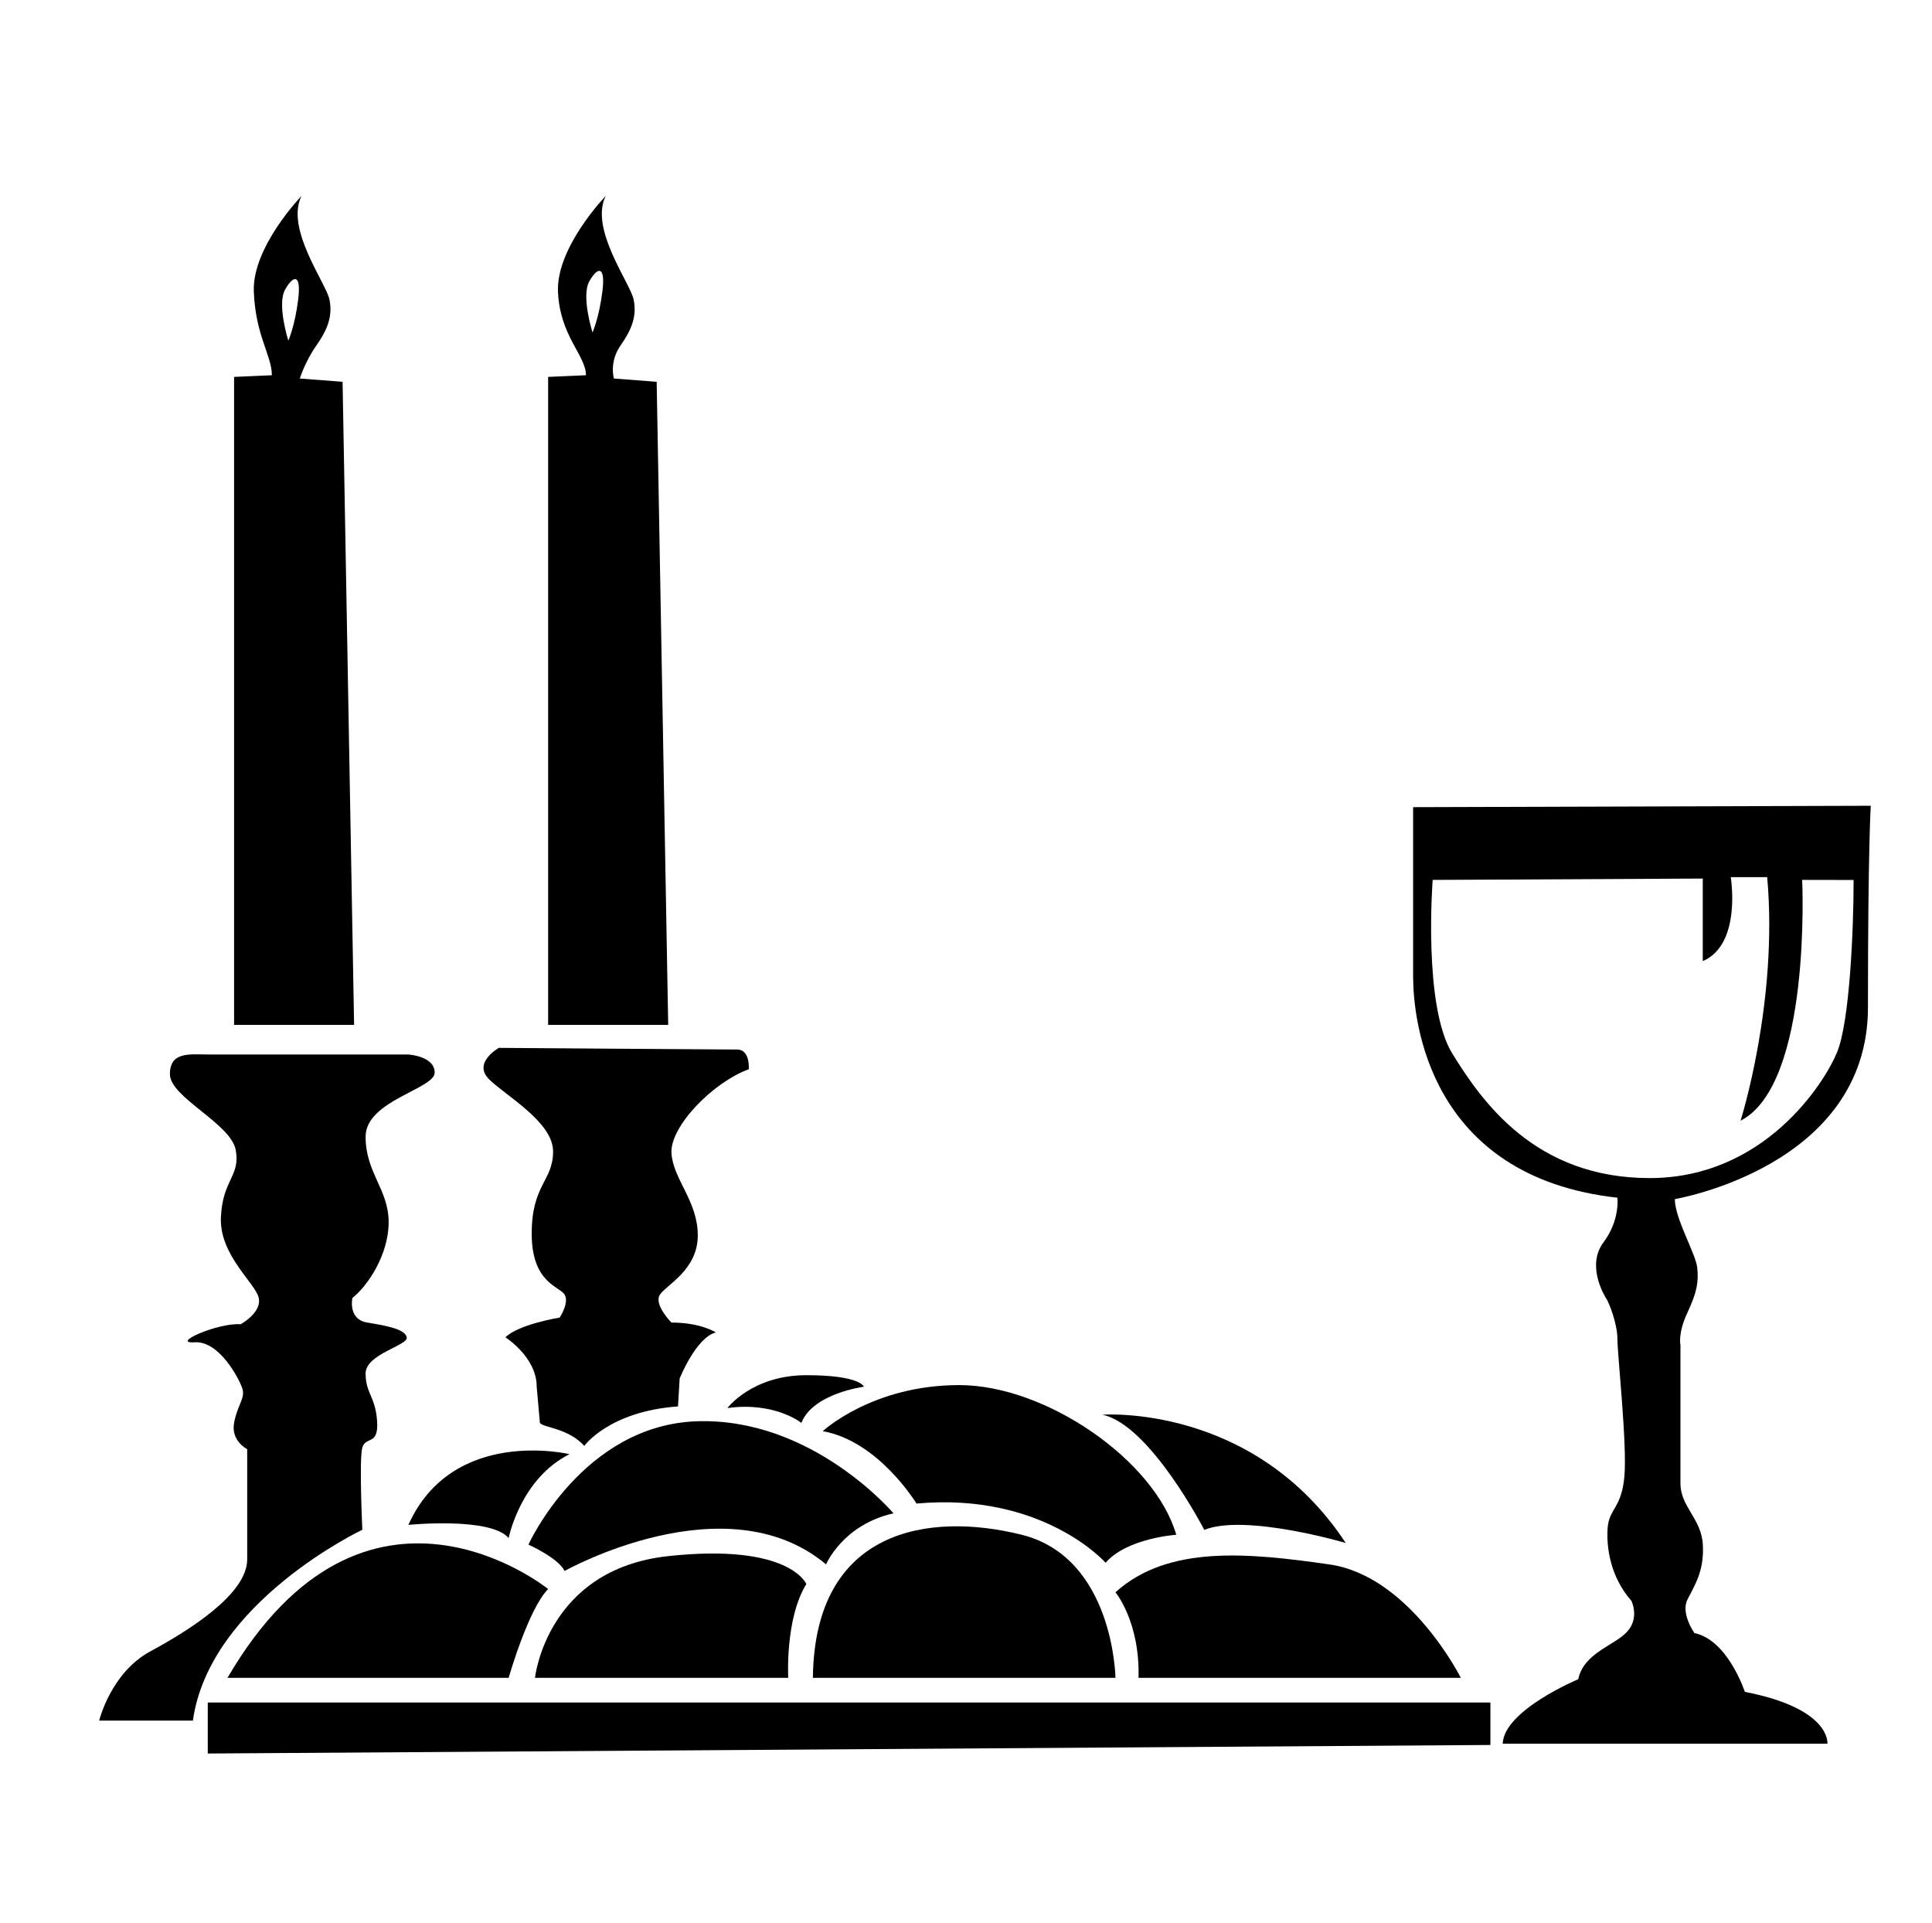 <?xml version="1.0" encoding="utf-8"?>
<!-- Generator: Adobe Illustrator 15.0.0, SVG Export Plug-In . SVG Version: 6.00 Build 0)  -->
<!DOCTYPE svg PUBLIC "-//W3C//DTD SVG 1.1//EN" "http://www.w3.org/Graphics/SVG/1.1/DTD/svg11.dtd">
<svg version="1.1" id="Layer_1" xmlns="http://www.w3.org/2000/svg" xmlns:xlink="http://www.w3.org/1999/xlink" x="0px" y="0px"
	 width="595.279px" height="592.445px" viewBox="0 0 595.279 592.445" enable-background="new 0 0 595.279 592.445"
	 xml:space="preserve">
<g>
	<g>
		<polygon points="459.216,537.578 459.216,524.5 64.016,524.5 64.016,540.209 		"/>
		<path d="M70.093,516.893h86.632c0,0,6.083-21.287,12.167-27.348C168.898,489.545,112.656,443.938,70.093,516.893z"/>
		<path d="M164.839,516.893h78.029c0,0-1.019-18.234,5.578-28.889c0,0-5.066-12.662-42.558-8.609
			C168.386,483.461,164.839,516.893,164.839,516.893z"/>
		<path d="M125.83,469.77c0,0,25.323-2.529,30.896,4.072c0,0,3.555-18.234,18.745-25.855
			C175.476,447.988,139.509,439.375,125.83,469.77z"/>
		<path d="M162.814,475.859c0,0,9.12,4.041,11.15,8.107c0,0,49.646-27.883,80.564-2.023c0,0,5.065-12.18,20.77-15.729
			c0,0-24.835-29.377-60.302-28.371C179.536,438.875,162.814,475.859,162.814,475.859z"/>
		<path d="M250.464,516.893h93.228c0,0-0.5-36.992-28.883-44.074C286.448,465.734,250.975,470.799,250.464,516.893z"/>
		<path d="M340.655,481.438c0,0-19.258-21.793-58.272-18.234c0,0-11.655-19.256-28.883-22.299c0,0,15.203-14.197,42.051-14.197
			c26.854,0,60.295,23.316,66.874,46.111C362.428,472.811,347.239,473.836,340.655,481.438z"/>
		<path d="M246.922,438.361c0,0-8.102-6.596-22.799-4.578c0,0,7.596-10.125,24.323-10.125c16.727,0,17.727,3.555,17.727,3.555
			S250.464,429.236,246.922,438.361z"/>
		<path d="M371.055,471.311c0,0-16.729-32.43-31.406-35.479c0,0,46.604-3.555,74.992,39.516
			C414.635,475.342,383.716,466.223,371.055,471.311z"/>
		<path d="M350.792,516.893h99.305c0,0-15.715-31.414-40.525-34.943c-24.828-3.555-49.67-6.084-65.879,8.59
			C343.69,490.539,351.286,499.67,350.792,516.893z"/>
		<path d="M575.546,310.341c0-49.158,0.869-62.106,0.869-62.106l-141.01,0.429c0,0,0,38.818,0,52.188
			c0,13.364,4.738,61.653,62.945,68.13c0,0,0.869,6.887-4.311,13.78c-5.18,6.905,0,15.966,0.869,17.264
			c0.863,1.292,3.441,7.75,3.441,12.501c0,4.744,3.027,32.348,2.152,42.272c-0.855,9.896-4.736,9.896-5.166,15.953
			c-0.43,6.033,0.863,15.084,7.328,22.424c0,0,2.59,5.168-1.293,9.477c-3.887,4.316-13.369,6.488-15.096,14.674
			c0,0-22.859,9.508-23.275,19.848H563.05c0,0,1.279-10.787-25.441-15.961c0,0-5.18-15.959-15.525-18.107
			c0,0-4.32-6.055-2.146-10.355c2.146-4.316,5.172-8.627,4.736-16.813c-0.428-8.186-6.904-11.648-6.904-18.979
			c0-7.328,0-42.688,0-42.688s-0.863-3.453,2.168-9.924c3.006-6.465,3.439-9.488,3.006-13.793c-0.418-4.315-6.9-15.09-6.9-21.144
			C516.036,369.398,575.546,359.487,575.546,310.341z M508.274,362.934c-35.359,0-51.742-23.722-60.803-38.372
			c-9.061-14.668-6.043-53.486-6.043-53.486l83.221-0.417c0,5.596,0,25.431,0,25.431c12.086-5.161,8.621-25.871,8.621-25.871h11.227
			c3.447,38.378-8.203,75.035-8.203,75.035c21.996-11.208,18.979-74.184,18.979-74.184l15.852,0.03
			c0,15.09-1.189,43.533-5.076,53.022C562.18,333.616,543.637,362.934,508.274,362.934z"/>
		<path d="M166.35,438.35c1.02,1.512,8.614,1.512,13.681,7.084c0,0,7.602-10.645,28.877-12.156l0.506-8.613
			c0,0,5.065-12.662,11.156-14.174c0,0-4.562-3.048-13.687-3.048c0,0-5.572-5.578-3.542-8.613
			c2.029-3.048,11.655-7.597,11.655-18.24c0-10.638-7.597-17.239-8.107-25.341c-0.506-8.107,12.673-21.787,23.816-25.841
			c0,0,0.507-6.078-3.548-6.078s-73.463-0.512-73.463-0.512s-8.108,4.572-3.042,9.632c5.064,5.06,19.764,13.173,19.764,22.281
			c0,9.132-6.59,10.149-6.59,25.347c0,15.191,8.612,16.216,10.138,18.745c1.523,2.53-1.519,7.084-1.519,7.084
			s-12.661,2.042-16.723,6.084c0,0,9.639,6.078,9.639,15.191L166.35,438.35z"/>
		<path d="M202.329,117.619l-13.173-1.006c0,0-1.52-5.066,2.022-10.144c3.548-5.066,5.072-9.108,4.054-14.18
			c-1.012-5.066-13.679-21.787-8.606-31.913c0,0-15.209,15.704-14.703,29.389c0.512,13.679,8.619,19.746,8.619,25.835l-11.655,0.512
			v199.627h36.997L202.329,117.619z M185.608,89.766c-1.013,8.107-3.042,12.662-3.042,12.662s-3.535-11.15-1.012-15.709
			C184.089,82.163,186.626,81.652,185.608,89.766z"/>
		<path d="M105.554,117.619l-13.167-1.006c0,0,1.519-5.066,5.071-10.144c3.542-5.066,5.064-9.108,4.054-14.18
			c-1.018-5.066-13.68-21.787-8.619-31.913c0,0-15.191,15.704-14.69,29.389c0.512,13.679,5.564,19.746,5.564,25.835l-11.643,0.513
			V315.74h36.979L105.554,117.619z M91.869,92.295c-1,8.114-3.03,12.662-3.03,12.662s-3.548-11.144-1.012-15.704
			C90.364,84.694,92.887,84.188,91.869,92.295z"/>
		<path d="M59.438,530.066H30.561c0,0,3.555-14.705,15.709-21.301c12.168-6.57,29.896-17.727,29.896-28.371
			c0-10.637,0-33.941,0-33.941s-5.066-2.525-4.042-8.096c1.006-5.578,3.542-7.596,2.53-10.645
			c-1.02-3.041-7.098-14.698-14.692-14.191c-7.607,0.512,7.09-6.072,14.18-5.561c0,0,6.584-3.554,5.578-8.119
			c-1.018-4.566-12.162-13.174-11.655-24.823c0.507-11.662,6.077-12.68,4.561-20.787c-1.524-8.103-20.271-16.198-20.271-23.3
			c0-7.089,6.084-6.072,12.175-6.072c6.07,0,61.296,0,61.296,0s8.106,0.494,8.106,5.566c0,5.078-21.281,8.608-21.281,19.758
			c0,11.161,7.097,16.227,7.097,26.353c0,10.132-6.59,19.745-11.149,23.306c0,0-1.522,6.59,4.555,7.596
			c6.084,1.012,11.655,2.023,12.168,4.554c0.5,2.548-12.675,5.084-12.675,11.155c0,6.072,3.036,7.096,3.549,14.697
			c0.506,7.598-3.549,4.555-4.555,8.109c-1.023,3.547,0,25.322,0,25.322S64.516,493.568,59.438,530.066z"/>
	</g>
</g>
<g display="none">
	<path display="inline" d="M316.737,208.626c49.414-54.349,59.296-143.278,59.296-143.278H352.4c0,0-9.69,86.458-57.361,140.974
		c-7.506-8.584-14.061-17.937-19.793-27.646h28.961c5.029-8.519,9.466-17.245,13.28-25.96h-55.521
		c-4.798-10.947-8.68-21.74-11.84-31.883h79.195c2.947-9.441,5.28-18.257,7.062-25.966h-93.306
		c-4.06-17.638-5.405-29.52-5.405-29.52h-23.607c0,0,9.882,88.929,59.284,143.278c3.397,3.732,6.685,7.358,9.888,10.917
		c-43.432,48.212-69.172,81.398-69.172,127.402c0,45.985,25.74,79.184,69.172,127.415c-3.203,3.56-6.489,7.18-9.888,10.912
		c-49.402,54.349-59.284,143.271-59.284,143.271h23.607c0,0,1.251-10.87,4.883-27.162H336.9c-1.702-7.644-3.923-16.424-6.828-25.973
		h-80.678c3.06-10.078,6.846-20.896,11.542-31.871h57.594c-3.709-8.687-7.995-17.43-12.894-25.972h-31.813
		c6.055-10.543,13.103-20.704,21.216-29.979C342.71,542.089,352.4,628.553,352.4,628.553h23.633c0,0-9.882-88.923-59.296-143.271
		c-3.394-3.732-6.679-7.353-9.888-10.924c43.438-48.219,69.184-81.417,69.184-127.402c0-45.997-25.746-79.19-69.184-127.402
		C310.058,215.984,313.344,212.359,316.737,208.626z M326.332,271.958h-50.729c-6.024,8.745-11.036,17.322-15.037,25.984h80.804
		c5.53,11.959,9.055,24.121,10.376,37.187H250.191c-0.388,3.863-0.661,7.774-0.661,11.816c0,4.857,0.369,9.548,0.935,14.156h101.008
		c-1.603,13.025-5.34,25.187-11.167,37.199h-78.68c4.191,8.625,9.453,17.203,15.633,25.973h47.407
		c-8.237,11.668-18.186,23.739-29.633,36.795c-36.229-41.308-57.367-72.488-57.367-114.123c0-41.646,21.14-72.815,57.367-114.115
		C307.255,246.748,317.797,259.559,326.332,271.958z"/>
</g>
<g display="none">
	<g display="inline">
		<path d="M175.239,420.242c0,0,36.89,11.436,50.962,46.992C226.206,467.229,219.331,423.701,175.239,420.242z M552.914,90.648
			c0,0-31.329-32.592-47.177-24.972c-15.846,7.625,1.751,31.556,1.751,31.556l-79.375,78.607c0,0-23.191-18.12-31.086-11.596
			c-13.311,11.025-2.423,24.692-2.423,24.692L169.072,416.409c0,0-6.53,4.798,6.065,21.014l-15.395,17.353
			c0,0-2.952,4.18,1.232,7.132l-25.663,28.907c0,0-4.107,11.743-3.285,16.494c0,0-116.83,115.057-114.33,118.907
			c2.5,3.857,116.83-115.044,116.83-115.044s10.417,0.054,12.805-0.363c2.375-0.41,32.198-30.05,32.198-30.05
			s5.19,5.232,7.959,3.542c2.774-1.708,17.983-16.572,17.983-16.572s12.471,11.947,20.472,5.055
			c8.007-6.882,225.546-227.469,225.546-227.469s15.238,10.245,25.418,1.762c10.181-8.495-12.286-35.872-12.286-35.872
			l79.791-77.434c0,0,18.745,16.376,29.593,1.042C584.826,119.465,552.914,90.648,552.914,90.648z M141.456,508.755
			c-0.727-5.382-6.064-6.721-6.064-6.721C148.451,496.475,141.456,508.755,141.456,508.755z M180.805,440.119
			c0,0,11.804,4.512,22.613,22.245L180.805,440.119z M226.206,467.229c-8.5,7.591-20.37-4.459-20.37-4.459
			c-8.036-18.222-25.239-25.675-25.239-25.675c-13.578-14.815-7.542-18.924-7.542-18.924l73.208-73.029
			c0,0,3.06,15.204,18.971,34.312c17.287,14.995,32.711,16.834,32.711,16.834S234.701,459.65,226.206,467.229z M302.706,384.853
			c-11.357-26.841-44.193-43.247-44.193-43.247C294.188,349.559,302.706,384.853,302.706,384.853z M310.814,378.555
			c-16.275-37.634-45.896-46.015-45.896-46.015C300.878,338.606,310.814,378.555,310.814,378.555z M322.534,373.031
			c-2.661-4.131-26.662-40.313-56.033-50.985l2.744-2.5c31.021,10.941,56.059,50.652,56.059,50.652L322.534,373.031z
			 M526.097,86.683l6.167,21.615l-83.655,83.601c-7.988-11.667-16.715-13.959-16.715-13.959L526.097,86.683z M473.594,242.123
			c-9.084,7.691-17.066,0.488-17.066,0.488s16.911-12.096-16.312-44.979c-33.224-32.883-42.538-12.287-42.538-12.287
			s-8.007-10.876,1.887-17.478c9.899-6.602,44.712,28.455,44.712,28.455S482.683,234.438,473.594,242.123z M462.098,207.347
			c0,0-2.78-7.013-10.257-12.126l83.215-83.738l19.489,6.453L462.098,207.347z"/>
	</g>
</g>
<g display="none">
	<path display="inline" d="M144.904,234.729c0,0-3.221-11.281-14.502-17.715c-11.274-6.441-9.655-10.465-14.494-10.465
		c-4.84,0-16.108,0.798-17.722,5.631c-1.614,4.833-1.613,9.662-4.024,13.691c-2.417,4.018-4.03,16.906-3.227,20.936
		c0.81,4.03,4.029,7.245,2.417,9.667c-1.607,2.411-13.691,16.918-17.723,23.353c-4.022,6.447-26.572,34.627-30.604,41.074
		c-4.023,6.447-9.661,8.864-8.054,13.691c1.612,4.828,9.66,3.214,13.69,4.024c4.024,0.804,16.104,4.036,24.162,4.036
		c8.055,0,12.882-1.613,15.299-0.815c0,0-2.417,5.643,3.228,5.643c5.644,0,16.912-4.03,21.746-2.423
		c4.826,1.613,30.603,6.453,41.067,3.221c0,0,12.078,8.857,13.691,15.311c1.613,6.435,4.833,16.906,11.273,24.156
		c6.446,7.25,21.739,24.169,32.21,28.996c0,0-53.146,0-57.176-1.613c-4.023-1.619-13.686-7.256-18.52-3.221
		c-4.834,4.019-10.472,5.626-13.687,5.626s-12.084,3.231-13.696,5.637c0,0,11.273-3.22,12.888,0.804c0,0-9.667,8.062-10.465,12.092
		c0,0,8.852-4.834,12.078-4.036c3.221,0.82,3.221,0.82,3.221,0.82s4.022,3.222,8.856,2.405c0,0-8.054,5.637-9.667,10.471
		c0,0,9.667-5.625,13.687-3.221c0,0,7.25,0.815,13.69,0c0,0-2.41,1.613-3.221,4.834c0,0,4.827-2.405,8.048-0.804
		c3.228,1.613,3.228,1.613,3.228,1.613s4.029,0,8.864-0.815c4.833-0.804,8.054-5.626,14.493-4.834
		c6.447,0.815,18.521,0.815,23.359,0c4.834-0.798,7.25-4.833,20.936-4.03c13.691,0.815,40.271,0.815,53.956-14.501
		c0,0,52.344-19.328,109.525,14.501c0,0,23.359,21.752,45.914,24.169c0,0-13.697,9.655-16.918,10.466
		c-3.226,0.81-10.477,0-12.882,2.41c0,0-1.648,0.727-7-0.929c-5.334-1.644-13.138-6.977-16.43-4.929
		c-3.286,2.06-6.566,4.929-10.675,5.333c-4.106,0.423-11.09,5.757-11.507,7.394c-0.403,1.649-9.445,6.995-10.269,9.042
		c0,0,11.091-1.637,12.732-0.81c1.638,0.81-5.75,5.328-7.804,10.668c0,0,9.03-6.982,13.965-4.524c0,0,12.322,0,13.959-0.82
		c0,0-11.494,5.756-11.904,11.09c0,0,9.446-6.571,13.549-4.519c0,0,7.81,0.404,10.685-1.231c0,0-1.236,3.695-1.236,5.333
		c0,0,3.29-2.458,5.75-2.869c0,0,12.327-2.875,15.613-5.756c0,0,25.057-4.103,28.746-3.691c3.702,0.411,40.259,7.812,39.433-4.106
		c-0.822-11.911-2.055-23.001,0.826-26.692c2.869-3.696,4.097,13.966,4.097,19.716c0,5.757,11.09,45.188-81.315,39.843
		c0,0-27.931,3.279-66.54-19.716c-38.61-22.996-82.971-28.348-96.93-27.919c-13.966,0.405-58.736,4.923-90.77,16.829
		c-32.044,11.917-64.082,11.506-67.771,11.09c0,0,6.161,9.857,66.54-2.875c60.374-12.732,89.126-18.478,118.698-9.841
		c29.567,8.608,88.311,40.241,101.447,43.932c13.139,3.709,75.987,20.121,117.057-4.923c0,0,24.431-9.209,27.413-52.176
		c0.042-0.523,0.07-1.084,0.106-1.625c0,0,8.619-6.989,9.853-10.686c1.232-3.697,13.965-22.579,19.716-25.871
		c5.75-3.286,5.75-6.155,5.75-8.632c0-2.458-1.231-9.847-0.416-12.732c0,0,1.643-2.054-2.453-2.459
		c-4.107-0.41-13.562-3.292-14.382-5.333c0,0,3.286-12.322,2.875-18.49c-0.41-6.155,4.519,3.292,4.519,6.167
		c0,2.863,2.144-13.293-1.644-19.312c-3.785-6-0.815-19.715-3.285-28.341c-2.465-8.62,6.792,13.037,7.09,16.18
		c0.297,3.143-2.981-20.704-10.376-29.722c0,0,9.853,8.614,9.853,11.501c0,2.869-4.513-14.787-10.674-20.948
		c-6.16-6.167-5.751-9.864-5.751-9.864s9.447,7.798,10.27,10.686c0.814,2.869-4.936-8.632-10.679-17.257
		c-5.758-8.62-6.572-10.673-6.572-10.673s13.966,10.673,15.197,13.965c1.237,3.286-9.853-16.84-16.014-20.537
		c-6.167-3.697-11.084-8.626-11.084-8.626s13.139,8.626,15.608,10.269c2.458,1.643-12.52-13.668-17.146-16.894
		c-4.631-3.232-11.606-8.572-11.606-8.572s7.077,0.464,10.269,3.286c3.19,2.821-6.982-8.215-12.321-10.269
		c-5.335-2.054,0.409-4.519,3.278-2.875c2.889,1.637-8.202-6.982-13.542-9.858c-5.34-2.875-8.626-4.518-8.626-4.518
		s18.479,7.394,19.716,8.625c1.238,1.232-19.716-14.376-23.411-15.197c-3.691-0.815,9.256,1.536,11.612,2.405
		c2.357,0.881-23.524-12.263-27.222-13.084c-3.697-0.828-3.286-4.107-3.286-4.107s15.203,2.464,18.066,4.107
		c2.882,1.643-33.259-14.787-36.955-14.787s7.805-1.232,9.847-0.821c2.06,0.411-21.353-4.518-23.413-4.518
		c-2.054,0,10.687-2.054,10.687-2.054s-25.877-0.411-27.109-1.643c-1.231-1.238-19.722-4.107-25.466-3.697
		c-5.75,0.405,9.446-2.875,11.501-2.47c2.06,0.417-25.46,2.061-30.807,3.703c-5.334,1.637-7.388,0.411-7.388,0.411
		s9.036-4.518,11.084-4.518s-25.883,0-30.389,2.47c-4.524,2.458-29.984,4.518-34.093,5.75c-4.107,1.232-6.564,2.054-6.564,2.054
		s9.029-5.346,12.31-5.756c3.292-0.411-30.383,8.215-32.853,10.679c-2.472,2.471-10.275,6.161-12.322,7.399
		c-2.054,1.226-20.538,11.084-25.877,12.316c-5.34,1.238-29.984,10.274-43.539,8.221c0,0-2.94-12.858-8.811-19.466
		c-0.34-0.381-0.69-0.744-1.041-1.071c-6.572-6.173-4.931-4.524-8.626-6.173c-3.696-1.637-10.681-5.334-13.556-2.465
		C157.255,214.603,148.159,231.45,144.904,234.729z"/>
</g>
<g display="none">
	<path display="inline" d="M299.039,502.338c0.023,0.012,0.102,0.054,0.102,0.054S299.432,501.409,299.039,502.338z
		 M314.064,549.919c1.488-1.507,10.388-0.994,10.388-0.994c-4.94-6.436-27.691-2.971-32.146-4.447
		c-4.452-1.477-1.987-19.286,0.493-25.722c2.472-6.436,3.959-10.388,5.441-14.341c0.404-1.107,0.648-1.72,0.804-2.077
		c-1.084-0.53-24.395-11.84-23.919-8.953c1.132,6.805-5.07,28.842-8.542,36.253c-3.465,7.43-8.404,10.389-14.834,11.375
		c-6.436,0.994-15.335-1.976-24.233-1.486c-8.905,0.5-12.363,6.929-9.899,5.939c2.478-0.987,3.959-0.506,5.447,0.488
		c1.476,1,6.923,6.429,6.923,6.429c-23.246,0.5-26.216,5.441-26.216,5.441c-8.906,2.476-10.389,6.935-10.389,6.935
		c2.477-2.977,8.905-1.994,8.905-1.994c1.482,6.441,33.133,1.994,33.133,1.994c-12.862,8.895-9.882,13.834-9.882,13.834
		c1.482-3.458,6.418-2.464,6.418-2.464c5.446,7.911,20.774-2.971,34.621-9.405c13.847-6.424,33.127-8.398,41.538-8.898
		C316.552,557.33,312.57,551.4,314.064,549.919z M385.111,583.54c0,0-10.543-1.315-15.815-2.631
		c-5.274-1.316-7.912-14.508-3.959-19.781c3.959-5.274,7.507-20.579,7.507-20.579s-16.739,7.441-30.599-1.935
		c5.305,19.565-9.394,38.509-11.37,40.979c-1.977,2.477-17.786,1.977-31.639-0.494c-13.847-2.477-19.299,4.446-19.299,4.446
		c6.439-1.477,11.376,2.965,11.376,2.965c-2.472,1.988,0.994,8.417,0.994,8.417c-20.275,3.459-22.752,10.395-22.752,10.395
		c2.971-2.494,8.904,0,8.904,0c3.472,4.935,8.899,5.423,13.347,3.439c4.459-1.964,26.71,0,26.71,0s-3.452,2.482-10.395,5.937
		c-6.923,3.464-5.922,12.37-5.922,12.37c0.5-3.459,3.798-1.328,13.024-1.328c9.231,0,50.116-25.043,61.975-26.377
		c11.888-1.321,11.888-5.28,11.888-5.28c-3.971-11.857,14.489-10.542,14.489-10.542C393.022,575.629,385.111,583.54,385.111,583.54z
		 M96.465,184.928l3.959-24.216l-25.229-19.793l-8.405,0.488c0,0-29.675,11.87-20.77,49.45
		c8.898,37.598,24.223,33.645,24.223,33.645l0.494-11.382C70.743,213.121,93.494,209.656,96.465,184.928z M535.472,252.522
		c-22.437-30.341-54.093-9.233-54.093-9.233c-30.329-32.966-44.813,19.775-44.813,19.775
		c-36.938-23.728-81.772-38.241-129.266-43.509c-47.468-5.292-113.406,19.775-113.406,19.775c-9.232-6.596-6.603-55.385-5.28-63.308
		c1.321-7.917,3.959-39.563-11.864-76.494c-15.828-36.931-56.712-35.598-56.712-35.598c-20.441,0.161-24.562,3.286-41.384,10.209
		c-16.816,6.929-7.911,17.311-7.911,17.311c-0.988-3.959,1.488-9.388,1.488-9.388c53.401-10.888,72.194,17.299,72.194,17.299
		c5.936-0.482,21.259,10.899,26.698,16.817c5.447,5.947-2.465,24.24-11.864,43.033c-9.404,18.787-31.161,8.899-40.056,6.929
		c-8.898-1.982-18.787,13.353-18.787,13.353c1.477,1.494,4.446,1.494,4.446,1.494c1.488,13.358-9.895,34.104-16.322,48.456
		c-6.43,14.346-5.436,40.063-6.917,58.844c-1.481,18.816,3.464,35.127,4.946,39.092c1.481,3.947,7.417,11.858,7.911,16.311
		s1.487,8.906,3.459,10.388c1.981,1.477,3.965,1.477,8.423,6.911c4.447,5.453,5.441,9.9,7.917,12.37
		c2.465,2.47,6.418,4.458,6.418,8.911c0,4.441,2.476,5.435,4.952,3.453c2.471-1.976,7.417,1.494,10.388,4.953
		c2.965,3.446,3.453,0.994,3.953,10.875c0.494,9.876,3.464-0.994,6.923,4.447c3.465,5.429,27.198,38.073,29.675,43.526
		c2.482,5.435,4.946,0.987,18.8,10.876c13.847,9.888,45.984,23.232,51.426,24.239c5.453,0.977,25.233-1.007,27.699,5.436
		c0,0,11.875-0.506,14.34,2.958c2.471,3.465,3.959,5.447,12.857,3.965c5.363-0.893,18.306,17.299,25.229,26.216
		c6.911,8.888,13.353,12.347,13.353,12.347c-0.487-3.959,13.847,4.459,16.812,4.959c2.958,0.487,17.478-5.769,17.478-5.769
		c6.591-3.959,7.917-18.478,7.917-18.478c15.812,2.643,36.932-10.544,36.932-10.544c10.543,5.274,14.495-2.643,14.495-2.643
		c-7.917-13.186,14.514-15.816,14.514-15.816c13.185-1.327,11.863-17.161,11.863-17.161c6.596,0,14.514-5.274,17.139-13.168
		c2.643-7.924,10.554-15.834,10.554-15.834c9.233-26.396,9.233,0,9.233,0c6.596-1.321,5.28-22.432,5.28-22.432
		c5.278,0,6.583-14.507,6.583-14.507c-6.583-7.905,5.279-11.864,5.279-11.864c-7.917,0-10.542-13.18-10.542-13.18
		c5.27,2.631-3.959-23.734,0-22.436c3.958,1.333,5.27-6.59,5.27-6.59l9.25-2.637c-6.596-3.947-15.834-26.377-15.834-26.377
		c11.863-5.269,22.436,14.519,35.604,10.566c13.191-3.97,3.959-43.533,3.959-43.533S557.897,282.864,535.472,252.522z
		 M376.871,395.622c0,0-1.48,10.376-8.404,12.352c0,0,0.5,7.417-3.471,7.911c0,0-0.481,10.395-4.43,11.382
		c0,0-7.429,11.87-16.828,4.947c0,0-3.939,17.805-17.293,8.895c0,0-12.87,6.917-22.271-1.972
		c-9.388-8.917-31.149-34.14-36.592-39.567c-5.439-5.447-27.691-31.633-32.145-41.54c-4.447-9.899-14.341-36.11,0.494-60.843
		c0,0,1.583,15.834,4.048,26.722c2.476,10.876,2.976,25.716,7.429,33.622c4.446,7.917,18.197,26.621,25.127,32.05
		c6.929,5.447,27.704,34.622,34.121,37.092c6.44,2.47,18.312,10.388,17.312,1.982c0,0,19.287,12.362,13.347-10.395
		c0,0,18.799,11.375,18.799-0.987c0,0,6.43,0.493,3.946-11.364c0,0,5.941-0.5,4.941-7.917c0,0,7.429-1.494,6.439-10.388
		c0,0,6.429,5.03,0-6.828c-6.439-11.87-6.923-6.917-9.888-18.293c-2.964-11.375-16.322-16.816-16.322-16.816
		s21.864-2.965,29.764,19.787C382.902,388.199,383.307,387.705,376.871,395.622z M530.936,285.763
		c4.376,13.983,3.072,36.973-1.315,38.777c-4.381,1.81-18.847-9.013-22.335-11.281c-3.512-2.25-11.404,2.268-11.404,2.268
		l10.959,23.436c0,0-3.5-2.69-3.5,1.804c0,4.519-4.834,7.215-4.834,7.215l-0.424-4.494c0,0-3.076-6.316-3.076-12.186
		c0-5.852-4.828-12.608-6.584-19.829c-1.75-7.215-12.691-12.167-14.883-15.329c-2.19-3.162-0.868-9.007-2.189-9.917
		c-1.321-0.893-5.697,1.352-7.459-2.25c-1.744-3.602,2.208-5.411,1.762-7.215c-0.423-1.798-7.446-4.06-10.066-4.5
		c-2.625-0.446-10.965-6.298-10.965-6.298c3.508-17.156,13.585-26.163,19.271-26.609c5.709-0.458,16.662,10.816,16.662,10.816
		c6.119-3.613,14.459-8.566,27.603-6.762c13.139,1.804,27.157,29.293,28.473,34.252
		C537.954,282.608,530.936,285.763,530.936,285.763z"/>
</g>
<g display="none">
	<path display="inline" d="M373.628,375.68c-1.471-22.097,13.263-116.383,0-151.743C360.37,188.583,310.278,53.05,226.308,67.783
		c-83.972,14.733-75.131,166.47-73.66,194.46c1.471,27.99,29.467,98.709,50.093,122.277c20.62,23.573,27.99,35.354,30.938,57.457
		c2.946,22.098,7.363,97.232,45.67,142.896c0,0,19.149,39.783,66.29,38.307c47.146-1.471,81.023-44.192,82.5-83.965
		C429.614,499.433,375.104,397.776,373.628,375.68z M412.392,518.118c-1.244-2.065-14.013-9.744-14.013-9.744
		c2.868-4.56,9.751-6.072,9.751-6.072L412.392,518.118z M406.529,491.183l0.613,5.93l-25.169,17.549l-7.387-0.161
		c-0.097-4.256-11.633-33.723-11.633-33.723s23.204,3.846,31.502,4.959C402.742,486.843,406.529,491.183,406.529,491.183z
		 M403.987,480.961c0,0-15.898-7.939-18.614-10.773l11.774-5.466C397.147,464.722,402.01,478.509,403.987,480.961z M394.135,458.924
		l-24.948,16.257l-8.513,0.18c0,0-6.334-22.508-27.65-28.162c-21.316-5.655-40.955-11.828-48.045-9.031
		c-7.084,2.798,1.179,21.65,3.112,25.942l-11.388-3.208L262.5,434.702c0,0,0.514-6.274,5.108-5.251
		c4.595,1.036,15.173,7.561,38.371,3.459c0,0,80.529,11.239,82.685,14.245C390.813,450.161,394.135,458.924,394.135,458.924z
		 M271.799,506.451l49.165,8.686l34.739,33.317c0,0-24.363-1.655-32.27-3.5C315.522,543.108,271.799,506.451,271.799,506.451z
		 M306.844,542.733c0,0-9.447,1.083-15.687-1.28l0.256-3.131L306.844,542.733z M237.023,203.43l2.381,25.562l-25.21,11.447
		l-5.024,1.547l-1.439-26.466L237.023,203.43z M206.509,195.721c0,0,2.436-17.876,2.305-20.281s2.875-4.56,2.875-4.56
		s19.204-7.149,21.989-8.013c2.798-0.863,2.715,2.833,2.715,2.833l-0.542,24.02c0,0-23.668,8.524-25.9,9.215
		C207.717,199.626,206.509,195.721,206.509,195.721z M216.378,118.674l11.983-6.757c0,0,6.231,2.357,7.269,5.709
		c1.035,3.352,1.513,14.822,1.513,14.822S226.314,129.062,216.378,118.674z M214.372,248.951
		c3.911-1.208,25.813-13.471,25.813-13.471l5.904,25.091c0,0,1.382,4.464-1.798,6.06c-3.179,1.596-21.691,10.977-21.691,10.977
		s-5.584,1.727-6.619-1.625c-1.036-3.352-4.869-21.74-4.869-21.74S210.461,250.159,214.372,248.951z M345.929,276.25
		c-3.006,2.149,2.102,16.066,2.304,18.042c0.202,1.977,7.816-2.411,7.816-2.411l-0.561-18.989l6.696-2.066l-1.214,21.168
		c0,0-8.989,5.22-12.078,5.768c-3.096,0.548-4.447-10.453-5.655-17.007c-1.209-6.56,5.696-6.649,5.696-6.649
		C348.876,276.56,348.935,274.102,345.929,276.25z M352.292,278.363l1.097,11.483l-3.347,1.036l-2.701-11.4L352.292,278.363z
		 M359.984,300.657l-47.718,25.728l-9.847-6.137l5.632-3.572c0,0,3.737,6.185,10.097,3
		C324.506,316.497,359.984,300.657,359.984,300.657z M336.637,333.344c-5.953,7.137-20.371-3.911-20.371-3.911
		c3.661-3.982,35.157-18.186,35.157-18.186s3.411,7.102,2.102,10.769c-1.314,3.667-26.687,8.643-26.687,8.643
		C328.553,336.243,336.637,333.344,336.637,333.344z M356.198,411.302l-29.46,19.483c0,0-9.495-5.02-8.299-9.055
		S333.298,410.414,356.198,411.302z M289.788,257.487c0,0,7.619,22.722,7.751,25.126c0.131,2.405-17.607,10.322-19.281,10.84
		c-1.673,0.518-15.78-21.43-15.78-21.43L289.788,257.487z M257.221,258.975l-5.649-20.275l-0.738-8.334
		c0,0,20.323-7.489,24.615-9.423c4.292-1.941,6.613,1.625,6.613,1.625s3.356,14.864,4.393,18.216
		c1.036,3.351-2.137,4.947-2.137,4.947L257.221,258.975z M300.557,296.365c-0.257,3.137-8.292,6.834-8.292,6.834
		s-4.514,3.226-5.93,0.607C284.919,301.187,300.557,296.365,300.557,296.365z M304.087,303.835l1.857,7.995l-7.691,4.816
		l-7.606-6.828C300.432,301.907,304.087,303.835,304.087,303.835z M336.303,301.234c-0.596,2.018-11.072,7.697-14.989,8.905
		c-3.904,1.202-4.773-1.589-4.773-1.589l-4.602-16.924c0.041-1.852,10.905-8.257,15.376-9.638c4.465-1.381,5.334,1.411,5.334,1.411
		S336.91,299.216,336.303,301.234z M307.456,277.107l-6.507-23.067c0,0,16.062-7.405,18.858-8.263
		c2.792-0.863,5.93-0.607,5.93-0.607l3.535,23.371C326.059,271.982,307.456,277.107,307.456,277.107z M300.384,238.313
		c-3.91,1.208-4.596-1.024-4.596-1.024l-4.314-21.912c0,0,16.966-6.459,20.876-7.661c3.905-1.208,4.209,1.756,4.209,1.756
		l5.084,20.454C321.642,229.919,304.295,237.11,300.384,238.313z M292.407,206.525c0,0-5.024,1.548-6.232-2.357
		c-1.201-3.911-4.048-17.103-4.048-17.103l24.525-5.732l6.625,17.525L292.407,206.525z M276.145,173.624l-8.09-18.299
		c0,0,0.429-2.578,2.659-3.268c2.232-0.691,20.063-4.352,20.063-4.352l9.382,18.507L276.145,173.624z M276.889,189.905
		c0,0,1.166,13.709,1.298,16.114c0.131,2.405-1.798,6.06-1.798,6.06s-19.067,9.554-22.979,10.763
		c-3.904,1.208-4.727-3.435-4.727-3.435s-1.179-21.657,1.612-22.521C253.089,196.03,276.889,189.905,276.889,189.905z
		 M240.523,113.667c0.773-1.464,4.59-6.923,4.59-6.923l12.412-1.387l-11.108,25.448
		C246.422,130.812,239.749,115.132,240.523,113.667z M224.331,291.132c0,0,24.14-12.947,25.984-12.906
		c1.851,0.042,9.596,25.174,9.596,25.174l-26.538,13.079C233.373,316.479,222.783,294.061,224.331,291.132z M264.483,314.223
		l-0.429,2.578c0,0-12.542,6.929-15.161,8.346s-8.036,3.703-8.036,3.703C239.648,324.944,264.483,314.223,264.483,314.223z
		 M265.602,321.825c0,0,2.023,8.554,0.519,9.625c-1.5,1.071-18.728,10.667-18.728,10.667l-3.911-6.739L265.602,321.825z
		 M265.227,338.457l-8.578,19.77c0,0-3.315-8.763-5.845-11.037L265.227,338.457z M255.239,428.999
		c2.964-0.31,9.982,16.495,9.982,16.495l-8.369,10.537l-3.478-1.375C253.369,454.644,252.274,429.297,255.239,428.999z
		 M292.182,471.419c0,0,20.606,37.068,22.632,37.663l-20.418-4.708L261.84,464.27L292.182,471.419z M315.206,466.758
		c3.008-2.148,16.848,7.036,20.426,12.662c3.57,5.625,19.363,42.955,19.363,42.955s-21.668-14.728-29.842-29.33
		C316.975,478.443,312.2,468.913,315.206,466.758z M370.687,416.617c3.959,4.894,14.799,24.181,14.799,24.181
		s-32.246-21.24-35.592-20.216l13.87-8.561C363.759,412.027,366.722,411.725,370.687,416.617z M362.442,257.088
		c0,0-18.078,6.804-20.876,7.667c-2.792,0.863-2.875-3.393-2.875-3.393l-3.971-20.793l24.399-8.144
		C361.139,240.98,362.442,257.088,362.442,257.088z M354.811,218.466c0,0-10.787,2.714-17.483,4.786
		c-6.702,2.066-7.18-1.458-7.18-1.458l-3.321-16.715c-0.131-2.405,22.162-7.447,22.162-7.447L354.811,218.466z M345.466,190.155
		c0,0-15.252,4.096-18.608,5.125c-3.346,1.03-4.555-2.875-4.555-2.875l-4.311-13.965l19.543-6.03L345.466,190.155z M317.147,142.015
		l11.966,18.942l-18.562,3.28l-8.436-19.418C302.116,144.818,312.552,140.985,317.147,142.015z M311.992,133.21
		c-2.751-0.988-38.878,10.774-42.962,11.417c-4.083,0.649-8.935,2.756-10.304,6.238c-1.369,3.482,6.81,26.032,6.81,26.032
		c-3.911,1.208-17.007,8.31-17.007,8.31c-0.398-15.167,8.905-42.503,8.905-42.503c12.507,2.869,51.682-12.888,51.682-12.888
		L311.992,133.21z M274.585,103.161l6.875-1.506l3.828,2.488c-5.03,1.547-13.364,2.286-13.364,2.286L274.585,103.161z
		 M269.65,108.965c0,0,4.042,1.196,6.793,2.185c2.756,0.988,13.578-3.578,13.578-3.578l6.32,6.613c0,0-18.815,6.417-22.899,7.066
		c-4.083,0.643-7.905-1.845-7.905-1.845L269.65,108.965z M271.638,127.305c7.565,0.726,28.098-8.054,28.098-8.054l5.977,5.495
		c0,0-33.89,11.066-39.265,11.5c-5.369,0.435-7.173-1.452-7.173-1.452l5.064-11.346
		C264.334,123.448,264.073,126.585,271.638,127.305z M264.739,89.076l-3.773,11.561l-12.763,0.268l8.971-12.554L264.739,89.076z
		 M232.421,87.421c0.863,2.792,4.947,10.096,1.382,12.417c-3.565,2.322-5.805-4.941-5.805-4.941l-2.923-9.489
		C225.075,85.409,231.564,84.629,232.421,87.421z M219.408,90.826c0,0,4.77,1.59,6.703,5.882c1.939,4.298,4.821,7.691,7.613,6.828
		c2.792-0.863,10.911-0.31,4.667-18.567l12.721,1.583c0,0-8.148,17.192-15.238,19.99s-15.299-2.006-15.299-2.006l-11.305-6.911
		L219.408,90.826z M204.723,102.696l17.019,7.59l-9.577,6.625c0,0-3.055-3.953-6.322-6.614
		C202.573,107.643,204.723,102.696,204.723,102.696z M197.818,121.948c3.911-1.208,8.638,2.232,8.638,2.232s-1.203,4.036-4.94,5.804
		c-3.732,1.768-14.133,3.75-14.133,3.75S193.912,123.162,197.818,121.948z M186.186,137.771c0,0,9.798,0.036,13.709-1.167
		c3.904-1.208,8.632-5.721,10.007-9.203c1.369-3.482,3.439,3.221,3.439,3.221l4.133,5.458c0,0-4.555,5.072-11.983,6.756
		c-7.435,1.679-23.758,4.274-23.758,4.274L186.186,137.771z M179.923,153.158c0,0,17.015-0.357,21.484-1.738
		s19.757-7.316,19.674-11.572l6.703,5.881c0,0-1.03,4.596-4.382,5.631c-3.346,1.03-43.259,8.453-44.42,10.65L179.923,153.158z
		 M177.185,168.076c0,0,4.68-2.667,10.228-2.542c5.542,0.125,30.633-5.78,33.246-7.203c2.619-1.417,11.465-8.429,11.465-8.429
		l4.691,5.28c0,0-25.688,7.929-35.526,9.739s-23.585,4.828-24.187,6.852L177.185,168.076z M174.275,182.422l24.572-7.578
		l-1.91,27.502l-28.008,12.311L174.275,182.422z M167.476,229.777l28.525-10.638l2.728,26.68l-31.609,16.483
		C166.035,252.856,167.476,229.777,167.476,229.777z M169.833,273.089l30.324-16.698c0,0,1.589,3.179,1.339,6.316
		c-0.256,3.137,5.471,19.716,5.471,19.716s-0.042,1.845-3.435,4.727c-3.394,2.881-26.282,17.894-26.282,17.894
		S169.923,277.34,169.833,273.089z M183.745,320.17c0,0,24.864-20.513,30.063-21.507l10.715,24.829l-27.656,21.376
		C196.871,344.868,184.609,322.962,183.745,320.17z M246.78,377.781c-1.721,2.363-3.911,1.208-6.274-0.506
		c-2.362-1.721-18.565-4.667-21.145-5.096c-2.577-0.429-16.77-18.68-16.77-18.68l22.973-18.71c0,0,3.695,0.083,4.215,1.756
		c0.518,1.679-11.854,9.161-13.912,10.405c-2.065,1.25-3.821,5.465-1.286,7.745c2.542,2.274,18.604-13.078,18.604-13.078
		l4.644,7.125c0,0-5.453,4.131-7.126,4.643c-1.679,0.518-6.917,3.357-5.923,8.56c0.994,5.197,11.418-6.578,14.043-8.006
		c2.619-1.417,4.857,5.839,6.065,9.75c1.209,3.911,6.107,7.905,6.107,7.905S248.499,375.418,246.78,377.781z M252.47,461.65
		l5.154,0.856l15.4,22.168c-1.853-0.048-9.489,10.87-9.489,10.87l-6.273-0.513L252.47,461.65z M257.316,501.136
		c0,0,5.715,0.686,7.523,2.577c1.81,1.893,24.426,23.656,24.426,23.656l-7.334,13.888l-14.181-2.356L257.316,501.136z
		 M271.448,546.93c3.269,2.655,90.232,7.02,90.232,7.02s18.357,13.912,20.853,18.031c2.495,4.118,1.686,7.429,1.686,7.429
		l-25.008,2.209c0,0-46.635-22.306-50.074-25.525c-3.44-3.215-10.103-3-10.103-3l21.322,13.603
		c-1.506,1.084-9.822,17.716-9.822,17.716l-17.398,1.089C288.61,580.771,271.448,546.93,271.448,546.93z M339.405,582.838
		c0,0-17.055,2.202-20.579,2.679l1.798-6.061L339.405,582.838z M346.894,611.107c-23.889,1.856-50.158-21.836-50.158-21.836
		c26.9,3.936,58.087-2.018,58.087-2.018l22.912,8.827C377.735,596.089,370.781,609.244,346.894,611.107z M382.074,592.303
		l-16.155-4.804c0,0,18.389-3.84,18.514-1.429C384.569,588.48,382.074,592.303,382.074,592.303z M408.94,556.496
		c-1.542,2.923-7.424,9.626-13.483,7.828c-6.06-1.805-8.815-10.738-8.815-10.738l18.091,1.143
		C404.731,554.734,410.493,553.567,408.94,556.496z M411.173,547.854l-5.633-4.382l6.911-3.352L411.173,547.854z M389.129,549.764
		c-2.231,0.69-4.424-0.471-5.286-3.262c-0.862-2.798-8.446-27.365-8.446-27.365L413,524.048c0,0,1.424,10.561-0.25,11.084
		C411.082,535.655,391.366,549.067,389.129,549.764z"/>
</g>
<g display="none">
	<path display="inline" d="M298.682,625.632c0,0,26.514-0.797,29.591-22.132c3.084-21.354-18.037-292.854-18.061-302.099
		c-0.049-9.25,2.398-34.854,12.471-48.39c10.049-13.537,16.978-19.251,16.287-36.313c-0.696-17.062-6.196-149.284-10.613-149.266
		s1.731,138.623-10.274,138.67c-11.988,0.03-2.362-137.92-9.93-137.896c-7.578,0.036,3,139.343-10.888,139.391h0.654
		c-13.888,0.036-4.257-139.343-11.828-139.319c-7.571,0.036,2.994,137.92-9.013,137.968c-11.995,0.036-6.769-138.611-11.186-138.605
		c-4.423,0.018-9.036,132.277-9.603,149.338c-0.57,17.067,6.394,22.734,16.536,36.199c10.162,13.483,12.764,39.063,12.787,48.301
		c0.036,9.245-19.258,280.895-16.019,302.212c3.226,21.335,29.732,21.953,29.732,21.953L298.682,625.632z"/>
</g>
<g display="none">
	<path display="inline" d="M572.832,244.421c-9.061-12.066-24.145-12.066-36.217-21.127c-12.065-9.048,0-30.168-18.114-30.168
		s-24.15-3.006-33.188-18.108c-9.054-15.108-21.126-21.126-39.241-21.126c-18.102,0-67.902-36.235-95.064-36.235
		c-27.163,0-22.64-15.084-52.819-15.084h-1.107c-30.191,0-25.662,15.084-52.818,15.084c-27.162,0-76.958,36.235-95.061,36.235
		c-18.107,0-30.181,6.018-39.235,21.126c-9.054,15.102-15.091,18.108-33.204,18.108c-18.104,0-6.036,21.126-18.104,30.168
		c-12.072,9.055-27.156,9.055-36.211,21.127c-9.054,12.066-15.09,81.476,9.055,84.476c24.14,3.036,45.266,18.132,60.361,21.144
		c15.091,3.006,45.259,3.006,66.397,6.03c21.114,3.006,42.24,21.121,66.386,12.072c24.145-9.066,51.313,0,51.313,0
		c6.042,39.247,3.019,63.386,3.019,63.386c-94.316,0-93.555,31.175-93.555,31.175c0,23.399,95.066,23.895,95.066,23.895
		c0,86.763-20.948,100.181-30.288,101.854h24.495c4.186-6.119,14.71-28.563,14.71-99.597h16.382
		c0,71.041,10.524,93.478,14.703,99.597h24.591c-9.334-1.673-30.274-15.091-30.274-101.854c0,0,94.965,1.513,94.965-22.877
		c0,0,0.852-32.191-93.465-32.191c0,0-3.03-24.146,3.006-63.386c0,0,27.169-9.066,51.325,0c24.139,9.048,45.266-9.066,66.38-12.072
		c21.127-3.024,51.308-3.024,66.403-6.03c15.085-3.012,36.211-18.109,60.354-21.145C587.94,325.891,581.881,256.487,572.832,244.421
		z M316.689,446.804l-0.923-8.231c0,0,77.125,5.487,77.125,21.954c0,16.466-74.356,16.472-90.155,16.472h-9.298
		c-15.799,0-90.145,0-90.145-16.472c0-16.473,77.138-21.954,77.138-21.954l-0.94,8.231c0,0-26.026-1.833-26.026,6.399
		c0,8.251,31.604,6.394,42.76,6.394c11.162,0,42.753,1.857,42.753-5.471S316.689,446.804,316.689,446.804z M306.26,453.638h-17.342
		c0-137.801-17.341-155.945-17.341-155.945s23.127-7,52.027,0C323.606,297.692,306.26,314.831,306.26,453.638z M517.417,332.939
		c-23.149,13.09-40.24,13.09-50.295,10.078c-10.065-3.03-43.282,2.994-58.373,12.06c-20.745,12.471-68.403-4.042-68.403-4.042
		c0-19.103,10.065-28.163,10.065-28.163s71.435-9.054,71.435-21.138c0-12.066-78.487-15.073-123.753-15.073
		c-45.271,0-126.754,8.048-126.754,21.139c0,13.066,84.5,14.066,84.5,14.066c5.03,7.03,7.043,31.175,7.043,31.175
		c-4.023-3.006-49.296,5.042-63.38,7.054c-14.084,2.012-25.145-9.054-43.253-15.09c-18.107-6.036-50.308-4.024-64.386-6.036
		c-14.084-2.006-31.187-7.042-41.247-18.103c-10.06-11.072-13.072-18.108,15.091-20.126c28.162-2.018,13.072-9.054,26.156-13.062
		c13.078-4.048,41.241-8.06,54.319-14.096c13.078-6.042,6.036-21.139,19.113-22.126c13.078-1.006,32.188-3.018,43.261-11.061
		c11.064-8.048,30.181-5.042,48.281-8.048c18.115-3.019,30.183-0.994,35.218,6.036c5.029,7.048,24.149,3.012,35.217,2.012
		c11.072-1,34.205,6.03,42.259,11.061c8.043,5.03,22.127,11.054,37.229,6.024c15.09-5.024,38.223-0.994,45.253-0.994
		c7.048,0,15.097,9.054,30.187,7.042c15.085-2.012,25.169-21.133,41.247-6.048c16.098,15.096,46.259,34.235,46.259,34.235
		C569.695,315.86,540.551,319.86,517.417,332.939z"/>
</g>
<g display="none">
	<path display="inline" d="M575.737,504.022c-29.954,5.529-170.131-91.014-221.604-126.373l-5.084,7.387
		c18.68,12.829,179.144,122.175,224.427,122.175c1.405,0,2.709-0.106,3.881-0.327L575.737,504.022z M326.923,403.837
		c34.996,51.896,130.521,193.188,124.896,223.325l2.857,1.637c7.32-39.211-107.234-210.567-120.324-229.979L326.923,403.837z
		 M177.75,69.938c0.798-3.488,1.357-5.667,1.357-5.667C178.448,65.152,178.013,67.17,177.75,69.938z M24.514,222.324
		c-3.251,0.137-5.613,0.524-6.597,1.262C17.918,223.586,20.49,223.044,24.514,222.324z M319.612,388.473
		c5.389-2.399,11.014-2.221,12.524,0.399c1.119,1.911-0.285,4.589-3.221,6.828c3.728-1.232,7.424-3.357,10.889-6.816
		c4.022-4.018,6.458-8.209,7.786-12.334c-2.161,3.203-4.899,5.114-7.024,4.566c-2.917-0.762-3.554-5.869-1.423-11.405
		c1.988-5.155,5.679-8.804,8.542-8.662c-2.845-9.489-10.286-16.239-15.001-15.501c-1.179-4.75-2.744-9.977-4.536-15.751
		c-2.833-9.144-8.113-14.894-14.751-17.257c-0.898-3.274-2.238-6.679-3.958-10.179l0.523,1c0,0,17.328,2.524,21.982-2.125
		c4.645-4.661,1.953-11.132,5.417-20.728c3.471-9.602,17.252-21.871,17.252-21.871l13.792-12.286c0,0-13.106,5.482-15.905,8.28
		c-2.791,2.798-18.181,22.805-18.181,22.805l-6.029,18.257c0,0-10.293,2.637-21.502,1.643l1.113,2.107
		c-0.898-1.613-1.811-3.232-2.911-4.881c-0.375-0.565-0.833-1.22-1.25-1.833c1.869-0.417,7.78-2.006,10.395-6.107
		c3.096-4.881-8.196-39.188-8.321-42.854c0,0,7.47-18.186,19.055-26.716c0,0-10.972,1.81-22.847,22.876
		c0,0,9.619,35.627,5.054,40.217c-3.071,3.065-7.792,2.845-10.603,2.363c-15.187-20.626-41.926-53.254-70.726-78.422
		c2.565-2.738,10.054-11.126,15.066-21.174c6.119-12.257-3.75-20.704-3.75-20.704l-56.355-32.294c0,0-4.536-43.563-2.971-59.969
		c-3.119,13.698-10.02,48.587-2.363,60.725c5.322,8.441,2.27,6.905,5.322,8.441c3.042,1.548,53.301,29.223,53.301,29.223
		l-17.947,27.627c-16.876-13.465-34.067-23.621-49.771-26.8c1.631-4.036,4.875-12.787,3.721-16.275
		c-1.209-3.667-8.727,9.667-11.739,15.251c-9.882-0.411-18.978,2.47-26.786,9.685l-0.071-0.072
		c-0.138,0.137-0.232,0.292-0.369,0.429c-0.113,0.113-0.238,0.179-0.346,0.292l0.054,0.054c-7.34,7.792-9.811,17.316-8.721,27.883
		c-2.828,1.137-13.608,5.679-15.489,9.441c-1.542,3.089,10.001,0.161,16.805-1.786c3.744,15.18,13.709,31.996,26.592,48.634
		l-28.961,18.858c0,0-27.342-50.634-28.864-53.7c-1.519-3.078,0,0-8.376-5.387c-11.77-7.56-45.052-2.661-59.23-0.125
		c16.966-0.708,58.457,5.5,58.457,5.5l31.913,56.766c0,0,8.363,9.971,20.566,3.875c12.196-6.12,22.127-16.055,22.127-16.055
		l-0.465-0.821c3.113,3.726,6.353,7.423,9.661,11.072c0.34-0.78,4.369-10.012,7.774-13.423l1.416,4.298l-9.149,9.167
		c22.775,25.115,49.248,47.961,67.054,61.683c0.529,2.679,1.06,8.024-2.273,11.364c-4.565,4.554-39.968-5.269-39.968-5.269
		c-21.014,11.87-22.841,22.889-22.841,22.889c8.529-11.608,26.645-19.037,26.645-19.037c3.655,0.125,37.725,11.614,42.604,8.507
		c4.439-2.834,5.965-9.572,6.209-10.787c0.667,0.464,1.362,0.964,1.97,1.375c1.197,0.815,2.363,1.446,3.542,2.149
		c0.792,10.751-1.583,20.365-1.583,20.365l-17.954,5.762c0,0-19.644,15.079-22.394,17.833c-2.738,2.738-8.072,15.729-8.072,15.729
		l12.019-13.566c0,0,12.03-13.59,21.483-16.924c9.436-3.334,15.835-0.566,20.395-5.131c3.917-3.923,2.597-17.126,2.132-20.859
		c2.644,1.214,5.237,2.244,7.744,2.977c2.44,6.435,8.091,11.56,16.931,14.364c5.536,1.756,10.536,3.28,15.12,4.464
		c-1.821,3.578,5.977,11.906,16.68,15.138C312.51,393.288,315.331,390.366,319.612,388.473z M331.684,374.138
		c0,0-0.446,6.959-7.27,7.649C317.606,382.49,330.774,376.531,331.684,374.138z M235.755,213.663l-9.257,9.269l-4.263-1.435
		C225.802,217.931,235.755,213.663,235.755,213.663z M221.564,202.197c-7.812,0.703-15.656,14.263-15.656,14.263
		C204.532,196.453,229.391,201.501,221.564,202.197z M181.042,218.556c-2.804-15.721,25.633-28.52,25.633-28.52L181.042,218.556z
		 M161.797,168.659l-38.115,39.824C126.015,192.905,161.797,168.659,161.797,168.659z M178.286,172.838
		c0,0-29.198,42.08-50.527,47.747L178.286,172.838z M155.368,268.506c-0.721,7.846-5.638-17.162,14.257-15.704
		C169.625,252.802,156.094,260.642,155.368,268.506z M143.32,253.475c0,0,12.847-28.538,28.467-25.656L143.32,253.475z
		 M133.414,236.307l60.486-54.879C193.895,181.434,146.921,232.771,133.414,236.307z M187.001,228.64
		c25.89-25.93,82.138,24.329,82.138,24.329s-56.261-44.491-78.923-21.805c-22.655,22.698,9.911,80.863,9.911,80.863
		S161.113,254.582,187.001,228.64z M296.986,353.405c-9.078,0.911,8.453-6.995,9.655-10.186
		C306.641,343.219,306.058,352.488,296.986,353.405z M282.996,324.218c1.357-0.946,2.679-1.702,3.702-1.905
		c0,0,9.203,7.881,1.382,11.441c-6.982,3.173-11.085-2.161-11.888-3.346c-7.812,7.739-14.521,16.983-16.442,27.104
		c0,0-7.106-0.006-56.218-43.938l3.012-9.125c0,0,1.78,5.846,15.257,4.589c13.479-1.256,12.146,0.083,15.896,14.686
		c3.75,14.608,12.709,20.93,16.055,17.573c1.673-1.672,3.911-11.459,9.173-20.388c0.084-0.5,0.19-1.173,0.341-2.197
		c1.439-10-51.748-63.659-29.044-50.765c22.716,12.899,38.287,40.074,38.287,40.074c-5.701,2.185-8.435,9.524-9.352,12.501
		c5.34-8.888,13.733-16.799,27.656-14.811c0,0,6.847-16.043-10.513-20.067c-17.364-4.018-11.645-3.637-10.835-13.626
		c0.811-9.988-1.291-9.411-5.673-11.131c-4.404-1.727,7.655-3.102,7.655-3.102s31.306,36.681,36.461,49.706
		C307.921,307.473,295.361,313.878,282.996,324.218z M343.458,370.471c0,0,4.806-1.625,4.024-6.578
		C346.716,358.935,344.983,369.364,343.458,370.471z M315.1,395.372c4.935,0.815,6.554-4.024,6.554-4.024
		C320.576,392.866,310.177,394.574,315.1,395.372z"/>
</g>
<g display="none">
	<path display="inline" d="M579.886,349.505c0-47.873-203.544-52.682-203.544-52.682l5.731,9.995c0,0,134.533-2.226,135.938,41.551
		c1.089,33.943-216.844,33.966-216.844,33.966h-7.065c0,0-217.449-0.012-216.836-33.966c0.784-43.301,134.337-42.479,134.997-42.473
		c-5.94,12.31-9.363,26.055-9.363,40.64c0,4.095,0.355,8.102,0.875,12.066c-27.365-2.881-50.23-7.673-50.23-15.698
		c0-19.978,51.813-19.978,51.813-19.978l2.221-5.935c0,0-94.501-0.065-94.501,26.585c0,26.633,181.597,26.633,181.597,26.633h5.911
		c0,0,181.597,0,181.597-26.633c0-26.651-96.222-26.657-96.222-26.657l1.471,5.988c0,0,54.284,0.018,54.284,19.996
		c0,8.221-23.984,13.048-52.22,15.906c0.536-4.036,0.905-8.107,0.905-12.274c0-51.777-41.979-93.757-93.757-93.757
		c-34.448,0-64.476,18.638-80.769,46.325l1.69-3.214c0,0-202.182,3.143-202.182,53.605c0,29.484,117.712,39.759,199.865,43.354
		c16.126,28.3,46.485,47.438,81.394,47.438c34.865,0,65.207-19.091,81.345-47.355C460.229,389.437,579.886,379.216,579.886,349.505z
		"/>
</g>
<g display="none">
	<path display="inline" d="M577.225,348.845l-135.033-50.641c0,0-32.204,27.621-24.537,69.041l135.01,49.099
		C552.664,416.344,583.345,402.533,577.225,348.845z M222.808,302.812l23.799,9.346l0.744,4.458
		c1.536,56.76,32.223,75.184,69.046,75.184c30.907,0,45.552-24.793,49.48-32.788l28.764,11.304c0,0,1.542-69.046,39.89-89
		l-177.977-70.57C256.554,210.746,213.592,239.902,222.808,302.812z M241.226,193.875L58.635,126.371
		c0,0-50.629,42.961-39.89,111.996l176.441,65.975C195.187,304.342,184.453,226.104,241.226,193.875z M274.972,407.141
		l-98.209,116.604h29.155l90.524-75.178v118.139h38.354v-118.14l90.519,75.178h29.157L356.287,407.14L274.972,407.141
		L274.972,407.141z"/>
</g>
<g display="none">
	<path display="inline" d="M327.857,399.408c1.856-5.274,252.035,30.454,252.035,30.454s-213.324-44.896-211.628-51.408
		c1.702-6.506,145.777,26.21,145.777,26.21c-33.162-17.471-217.818-50.623-215.033-56.51c2.774-5.887,98.419,17.316,98.419,17.316
		s-270.204-93.536-284.253-98.477c-14.049-4.947-82.362-15.733-96.196,51.712c-13.781,67.177,66.568,80.898,66.568,80.898
		l363.087,26.146C446.627,425.749,326.006,404.67,327.857,399.408z M241.863,366.173c3.089-9.459,115.573,24.216,115.573,24.216
		S238.779,375.626,241.863,366.173z M296.098,391.062c0,0-151.339-10.406-149.79-16.144
		C147.85,369.197,296.098,391.062,296.098,391.062z M158.213,353.542c-0.778-4.179,54.838,9.709,54.838,9.709
		S158.988,357.72,158.213,353.542z M311.403,364.727c0,0-152.576-20.323-149.022-32.097
		C165.928,320.854,311.403,364.727,311.403,364.727z M153.219,307.854c0.923-6.667,144.7,33.64,144.7,33.64
		S152.29,314.515,153.219,307.854z M223.855,313.057c0.923-4.644,53.915,14.364,53.915,14.364S222.926,317.711,223.855,313.057z
		 M216.569,309.199c0,0-83.339-16.198-82.112-22.395C135.688,280.602,216.569,309.199,216.569,309.199z M128.348,392.288
		c2.013-8.06,201.068,17.495,201.068,17.495S126.342,400.337,128.348,392.288z"/>
</g>
<g display="none">
	<path display="inline" d="M351.21,438.654c-0.273,0.161-17.239,10.138-31.17,11.882c9.084-0.429,26.656-1.583,29.646-4.119
		C350.185,443.78,350.703,441.179,351.21,438.654z M348.429,483.968c0.064,0.065,0.112,0.118,0.167,0.166
		c-0.458-1.345-0.863-2.661-1.19-3.964c-0.048,0.102-0.09,0.196-0.131,0.297C347.512,482.128,347.882,483.414,348.429,483.968z
		 M320.523,498.873c5.895,0.744,12.126,0.369,17.537-0.352c2.772-4.041,5.208-8.744,6.731-14.097
		C339.083,491.533,328.303,496.23,320.523,498.873z M346.257,468.442c0,0-7.28,1.548-16.286,2.375
		c-13.025,6.44-26.551,19.972-26.551,19.972c2.203,2.679,5.085,4.572,8.341,5.888C335.595,492.492,346.257,468.442,346.257,468.442z
		 M346.804,464.406c0.352-3.148,0.846-6.536,1.435-10.024l-0.738,3.506c0,0-2.243,1.447-5.929,3.222
		c3.417-0.708,5.613-1.055,5.613-1.055l-0.488,4.437C346.733,464.466,346.762,464.438,346.804,464.406z M351.846,513.148
		c-2.648,0.689-5.228,1.131-7.715,1.387c-2.619,2.798-5.555,5.286-8.389,7.405c0.436,0.167,0.875,0.345,1.334,0.518
		C345.216,518.589,351.846,513.148,351.846,513.148z M346.341,475.181c0.022-0.272,0.028-0.554,0.041-0.82
		c-0.054-0.667-0.096-1.339-0.096-1.988c0-0.798,0.029-1.648,0.071-2.523c-0.022-0.465-0.06-0.935-0.102-1.404
		C345.608,470.413,345.876,472.99,346.341,475.181z M336.001,510.088c0.772,0.054,1.54,0.103,2.31,0.138
		c4.929-4.305,8.875-8.257,8.875-8.257c-1.982,0.952-3.911,1.722-5.786,2.347C339.929,506.309,338.137,508.267,336.001,510.088z
		 M320.106,467.531c-1.096,0.112-2.185,0.179-3.304,0.221c0.833,0.018,1.714,0.042,2.654,0.054
		C319.677,467.71,319.892,467.621,320.106,467.531z M335.16,559.24c-0.852-2.541-1.631-4.811-1.631-4.811
		c3.655,1.113,10.138-0.862,15.614-3.06c-8.578-0.786-17.37-5.232-20.508-6.953c3.59,7.655,8.523,18.585,10.148,28.865
		c-0.153-1.214-0.285-2.09-0.285-2.09c4.154,1.529,12.145-0.785,16.52-2.291c-7.649,1.881-17.489-1.625-17.763-2.988
		c-0.155-0.804-1.145-3.828-2.061-6.572c-0.036-0.036-0.072-0.071-0.119-0.106C335.077,559.246,335.118,559.24,335.16,559.24z
		 M335.16,559.24c0.013,0.036,0.023,0.078,0.036,0.112c12.828,12.681,29.365,3.68,30.948,2.77c0.346-5.334,0.786-12.146,1-18.813
		C364.889,557.021,336.708,559.134,335.16,559.24z M338.804,586.254c12.815,0,24.353,5.353,27.139,7.739
		c0.154-6.09,0.047-11.799-0.071-16.245C361.68,584.521,338.804,586.254,338.804,586.254z M339.268,574.61
		c5.131,6.834,23.579,3.096,26.585,2.423c-0.071-2.69-0.137-4.869-0.137-6.305c0-1.625,0.173-4.564,0.411-8.244
		C361.573,575.968,339.268,574.61,339.268,574.61z M367.156,542.954c0.013-0.488,0.03-0.982,0.042-1.465
		c-0.268,0.59-0.548,1.102-0.786,1.5C366.794,542.972,367.05,542.96,367.156,542.954z M366.931,531.882
		c0.112,0.179,0.202,0.362,0.297,0.547c-0.012-0.577-0.035-1.143-0.06-1.695C367.109,531.107,367.031,531.482,366.931,531.882z
		 M324.219,512.874c-5.494-1.488-8.822-3.286-8.84-3.298l5.41,10.155c0,0,0.055,0.435,0.174,1.196
		c0.493,0.112,1.076,0.096,1.743-0.078c-1.273-1.375-2.439-2.893-3.452-4.602C319.255,516.256,321.279,515.101,324.219,512.874z
		 M332.488,527.923c-5.53,1.519-9.519,1.994-9.519,1.994c6.654,10.453,24.729,12.715,35.608,13.09
		c6.489-4.528,8.341-11.125,8.341-11.125S347.632,535.072,332.488,527.923z M348.739,485.212c0,0-0.304,5.464-3.231,12.036
		c4.404-0.917,7.273-1.798,7.273-1.798c0.256,5.423-1.923,10.489-5.202,14.978c6.411-0.042,11.524-0.381,13.078-0.506
		c-3.888-7.822-8.674-16.454-11.626-24.562C348.869,485.283,348.739,485.212,348.739,485.212z M237.404,294.448
		c-0.065,1.161-0.196,2.375-0.381,3.631C237.237,296.865,237.35,295.65,237.404,294.448z M211.777,552.341
		c-0.535,2.751-1.125,5.572-1.631,8.299c1.237-0.023,6.023-0.154,11.59-1.144C217.028,556.817,212.444,552.919,211.777,552.341z
		 M233.106,316.176c12.489,1.03,23.912,0.411,34.146-1.167c-15.757-6-28.871-12.161-30.913-13.132
		c-1.064,5.144-2.679,10.751-3.862,16.073C232.808,316.706,233.106,316.176,233.106,316.176z M209.372,565.349
		c0.208-0.423,0.452-0.513,0.452-0.513c0.452,0.203,1.042,0.321,1.714,0.381c-0.779-1.119-1.321-2.327-1.577-3.613
		C209.735,562.884,209.532,564.134,209.372,565.349z M210.08,583.933c0.637,6.024,1.738,13.175,4.065,19.479
		c5.346-3.029,11.763-5.131,17.478-6.554C222.968,594.612,213.682,590.695,210.08,583.933z M302.384,358.75
		c-12.292,1.143-27.488,1.363-46.146-0.089c5.637,4.286,11.852,8.179,18.335,11.703c9.417-2.244,16.501-3.197,16.501-3.197
		c1.321-0.822,3.911-1.768,7.31-2.774C299.747,362.519,301.081,360.631,302.384,358.75z M288.377,377.162
		c1.68-1.982,3.316-3.994,4.905-6.03c-1.119,0.435-1.744,0.691-1.744,0.691c-3.31,0.345-6.631,1.101-9.929,2.167
		C283.86,375.091,286.11,376.15,288.377,377.162z M230.641,345.255l0.25-7.382c-0.035-0.089-0.047-0.167-0.071-0.25
		C230.779,340.011,230.713,342.588,230.641,345.255z M324.839,516.559c0,0,1.125,0.709,3.078,1.75
		c1.659-1.064,3.439-2.362,5.227-3.778c-1.042-0.107-2.048-0.232-3.024-0.388C328.506,515.041,326.756,515.851,324.839,516.559z
		 M229.725,377.662c0,2.453-1.244,12.072-1.847,23.329c0.292-1.857,0.571-3.103,0.571-3.103
		c3.103-12.81,22.115-20.875,38.378-25.514c-6.744-4.935-12.739-9.834-17.811-14.352c-5.905-0.571-12.114-1.298-18.681-2.208
		C230.034,365.953,229.725,375.204,229.725,377.662z M312.956,505.052l2.395,4.501c-0.138-0.304-1.572-3.286-2.155-4.167
		C313.135,505.29,313.052,505.171,312.956,505.052z M366.443,524.321c0,0,0.029,0.07,0.089,0.208
		c-0.91-4.096-3.083-8.965-5.667-14.197c-4.381,6.566-11.334,11.019-18.107,13.995C350.167,526.411,358.8,527.352,366.443,524.321z
		 M328.529,509.309c1.013-0.904,2.062-1.917,3.113-3.006c-8.429,0.654-15.161-1.648-19.787-3.923
		C314.475,506.142,321.029,508.213,328.529,509.309z M337.678,590.225c0.869-1.798,1.44-6.917,1.44-6.917
		c4.035,0.93,14.591-2.481,14.591-2.481c-7.139,0.619-14.28-0.619-14.28-0.619c0-0.791-0.097-1.994-0.222-3.262
		c0.186,2.471,0.144,4.869-0.201,7.148C338.697,586.021,338.238,588.088,337.678,590.225z M354.794,418.588
		c0.125-1.429,0.137-2.56,0-3.28V418.588z M226.081,471.169l-0.679-6.106C225.337,466.925,225.516,468.931,226.081,471.169z
		 M249.149,483.753c-14.001-4.03-23.073-12.584-23.073-12.584c0.394,1.607,0.478,3.071,0.333,4.452
		c1.215,4.834,5.078,9.466,9.645,13.46c10.311-0.286,21.264-1.542,21.264-1.542C254.673,486.854,251.905,485.497,249.149,483.753z
		 M223.956,589.892l22.299,4.321c0.222-0.022,0.357-0.041,0.357-0.041l0.06,0.125l0.799,0.148c-1.411-3.232-3.013-6.298-4.578-9.274
		C241.011,586.409,233.457,590.909,223.956,589.892z M340.215,241.67c0.185-6,1.721-11.632,3.94-16.745
		c-12.27-4.185-27.604-9.792-43.033-16.394c-3.702,1.679-7.423,3.102-11.12,4.292L340.215,241.67z M312.266,144.509L312.266,144.509
		c-0.006,0-0.006,0.006-0.012,0.006C312.26,144.509,312.26,144.509,312.266,144.509z M312.255,144.509
		c-0.591,0.655-0.821,1.214-0.811,1.685C311.719,145.628,311.987,145.074,312.255,144.509z M289.913,148.229
		c14.549,0,22.306-3.703,22.348-3.721c0.602-1.256,1.185-2.494,1.731-3.714c-0.042,0.012-0.064,0.018-0.106,0.03
		c-0.471,1.042-0.847,1.821-0.847,1.821C307.921,144.813,289.913,148.229,289.913,148.229z M318.939,123.239
		c-7.131,9.364-35.39,11.042-50.759,11.245c24.002,7.429,47.497,1.798,47.497,1.798c-0.274,1.083-1.119,3.06-1.786,4.518
		c0.042-0.006,0.071-0.012,0.102-0.024c3.077-6.881,5.244-13.197,6.655-18.978C319.892,122.924,318.939,123.239,318.939,123.239z
		 M314.784,148.503c-0.852-0.482-1.798-0.905-2.846-1.256C312.635,147.92,313.885,148.307,314.784,148.503z M268.411,138.181
		c0.369,3.196,0.863,6.488,1.482,9.894c0,0-0.113,0.047-0.291,0.131c15.013,0.554,39.859-6.155,44.282-7.388
		c0-0.006,0.006-0.012,0.006-0.023C297.146,145.241,279.293,141.526,268.411,138.181z M321.427,156.766
		c-12.931,6.054-27.317,6.982-39.33,6.144c4.244,2.018,8.311,4.03,12.18,6.018C310.492,163.129,321.427,156.766,321.427,156.766z
		 M273.472,187.547c15.221,3.096,28.71,2.637,39.961,0.625c1.327-1.232,2.577-2.471,3.75-3.697
		c-5.209-2.887-10.423-5.578-15.495-8.042c-13.334,4.756-26.854,5.953-35.883,6.107
		C268.096,184.143,270.644,185.815,273.472,187.547z M305.07,195.048c-7.263-0.042-14.508-0.696-21.49-1.738
		c4.113,2.19,8.661,4.453,13.697,6.75C300.051,198.483,302.653,196.798,305.07,195.048z M319.492,152.444
		c-0.964-1.179-2.256-2.423-3.945-3.488c-5.167,4.352-32.615,10.912-32.615,10.912C293.188,162.284,318.089,152.974,319.492,152.444
		z M353.817,220.49c3.619,1.048,7.353,2.096,11.221,3.131c-2.06-3.167-4.512-6.256-7.279-9.263
		C356.4,216.317,355.067,218.401,353.817,220.49z M354.585,208.43c5.971-7.108,11.536-11.305,11.536-11.305
		c0.273,0.208,0.523,0.458,0.757,0.727c-2.744-6.227-6.847-12.079-11.168-17.15c-7,5.149-14.764,8.673-22.925,10.936
		C341.917,197.894,349.078,203.59,354.585,208.43z M232.951,217.609c-5.328-2.75-10.65-2.197-15.508-0.042
		c4.596,5.745,9.722,11.096,13.864,12.691c0.721,0.28,1.404,0.44,2.064,0.482c13.354-4.857,108.063,23.073,108.063,23.073
		s-29.192-20.555-62.684-37.985C253.964,221.151,232.951,217.609,232.951,217.609z M322.594,109.828
		c-0.388,1.524-0.958,2.988-1.811,4.34c0.446,1.405,0.667,2.589,0.738,3.601C322.058,114.995,322.409,112.346,322.594,109.828z
		 M370.573,246.159c0.036-0.607,0.071-1.226,0.113-1.869c-19.549,3.405-27.282,2.87-30.067,1.423l0.815,8.102
		C341.429,253.814,364.651,252.79,370.573,246.159z M358.68,280.316c17.376,3.107,19.864-9.31,19.864-9.31l3.035,4.215
		c-2.779-4.37-5.327-8.673-7.279-12.364c0.32,0.852,0.518,1.322,0.518,1.322C375.437,274.107,358.68,280.316,358.68,280.316z
		 M227.689,418.07c0.106-2.215,0.292-3.639,0.292-3.639c-0.167-0.583-0.304-1.189-0.411-1.833
		C227.575,414.427,227.612,416.267,227.689,418.07z M305.783,90.981c-12.007,3.649-26.781,10.857-37.479,16.495
		c-0.68,5.697-0.988,11.959-0.77,18.793c21.627,1.732,53.248-12.102,53.248-12.102S317.089,100.72,305.783,90.981z M320.076,89.856
		c0.119,0.298,0.237,0.589,0.352,0.893C320.297,90.416,320.177,90.118,320.076,89.856z M319.576,88.671c0,0,0.196,0.429,0.5,1.185
		c-0.548-1.458-1.144-2.851-1.821-4.161L319.576,88.671z M274.853,81.272c-1.583,3.929-3.125,8.583-4.399,13.965
		c7.979-3.911,17.198-7.667,25.157-10.691C289.919,82.064,283.073,80.695,274.853,81.272z M237.296,169.493
		c0,0,0.232-0.214,0.633-0.542c-3.478,2.19-7.191,4.643-10.883,7.346c6.417,1.351,12.93,1.911,19.389,1.875
		C242.922,175.327,239.826,172.428,237.296,169.493z M252.798,106.887c1.856-2.328,5.286-4.834,9.597-7.358
		c1.089-5.661,2.72-11.483,5.083-17.251c-4.18,0.827-8.655,2.113-13.472,3.97c-3.935,5.245-2.904,14.037-0.75,23.883
		L252.798,106.887z M359.067,212.514c8.239,7.798,11.399,12.548,11.399,12.548s0.971,2.458,0.685,4.947
		c-0.071,2.804-1.304,3.119-1.304,3.119s-7.811-2.244-19.733-6.203c-3.035,5.554-5.102,9.923-5.102,9.923
		c11.799,7.447,26.08,0.619,26.08,0.619c-0.286,2.095-0.382,4.173-0.369,6.191c0.702-10.709,2.047-26.371-1.679-39.705
		C366.175,204.114,362.586,207.733,359.067,212.514z M275.478,67.36c0,0,0.048-0.03,0.125-0.077
		c-9.722,3.565-16.299,11.905-21.598,18.965c0,0,6.19-4.953,15.508-8.56C271.203,74.188,273.174,70.73,275.478,67.36z
		 M349.442,173.928c-6.905-6.875-12.87-11.186-12.87-11.186l-0.494-0.208c3.597,2.405,7.071,6.644,7.071,6.644
		c-2.452,4.589-5.161,8.75-8.06,12.548C342.887,178.404,347.858,175.059,349.442,173.928z M308.796,79.754
		c1.834-0.637,3.315-1.137,4.334-1.488c-7.591-8.495-18.044-12.162-25.128-12.667c-1.57-0.113-3.083-0.113-4.536-0.006
		c-0.451,0.565-2.97,3.774-5.881,9.607C286.913,73.081,297.986,73.236,308.796,79.754z M322.54,344.523
		c10.489-5.482,15.514-12.09,17.912-17.317c-3.519,1.03-6.946,1.965-10.286,2.81C327.898,334.969,325.339,339.809,322.54,344.523z
		 M345.466,325.646c-1-3.107-1.978-5.786-2.822-7.477l2.298,7.477C345.174,325.646,345.358,325.646,345.466,325.646z
		 M332.416,324.784c3.613,0.411,6.561,0.625,8.751,0.738c1.638-4.328,1.481-7.352,1.481-7.352
		c-1.589-3.167-2.482-11.376-2.988-19.644C338.376,307.532,335.851,316.313,332.416,324.784z M314.219,357.238
		c-0.898,1.274-1.827,2.53-2.763,3.78c18.001-4.197,40.854-8.292,40.854-8.292v9.31c-13.722-3.262-32.109,0.613-45.045,4.405
		c-3.822,4.774-7.812,9.357-11.87,13.739c0.939,0.387,1.887,0.768,2.834,1.143c6.446-6.078,25.257-19.936,54.551-9.745l0.228,10.019
		c0,0-30.538-9.572-49.741,1.672c8.929,3.357,17.519,6.09,24.989,8.227c8.273,0.172,17.126,1.78,25.216,6.161
		c0.036,0.869,0.203,2.715,0.411,4.727c-0.853-18.995-1.524-51.438-1.524-51.438s-3.571-14.983-6.875-25.264
		c-0.161,0.048-0.321,0.095-0.481,0.143l2.506,8.12c-7.43,5.62-14.764,9.959-21.841,13.287c7.501-0.917,15.566-2.089,24.264-3.578
		C349.929,343.666,341.465,352.762,314.219,357.238z M267.698,158.885c19.233-0.857,40.628-10.578,43.467-11.899
		c-0.012-0.006-0.028-0.012-0.047-0.018c-12.805,4.846-32.365,2.839-41.86,1.429c-1.673,0.929-6.042,3.994-5.667,10.322
		C264.983,158.766,266.388,158.825,267.698,158.885z M212.967,211.656c10.316-3.333,22.157-1.494,22.157-1.494
		c12.139,1.732,22.924,1.566,32.49,0.089c-20.306-9.792-41.164-17.543-57.367-18.305c-3.257,4.161-5.856,8.679-7.376,13.584
		c0.607-1.78,1.417-3.756,2.453-5.304C205.324,200.227,208.527,205.501,212.967,211.656z M254.417,115.149
		c0.971,4.066,2.029,8.227,2.904,12.34c0.036-1.994,0.149-3.631,0.149-3.631c0.98,0.464,2.034,0.852,3.125,1.179
		c-0.167-4.149-0.144-8.703,0.208-13.513C257.577,113.316,255.298,114.632,254.417,115.149z M318.867,182.648
		c9.353-10.358,13.639-19.876,14.264-21.335l-4.464-1.863c-6.681,7.09-14.765,12.042-23.104,15.489
		C310.32,177.559,314.737,180.136,318.867,182.648z M263.292,147.979c0.125-0.179,0.25-0.352,0.388-0.524
		c0,0-1.231-4.447-2.16-11.638c-1.322-0.506-2.292-0.911-2.853-1.149c0.071,0.458,0.131,0.911,0.196,1.363
		C259.453,140.449,261.054,144.432,263.292,147.979z M290.157,203.662c-10.084-4.643-19.9-9.673-28.585-14.971
		c-17.948-4.78-31.467-10.745-34.735-12.239c-0.018,0.018-0.041,0.03-0.06,0.047l53.641,30.818
		C283.86,206.257,287.098,205.031,290.157,203.662z M258.977,177.416c10.834-1.232,21.186-3.822,30.233-6.763
		c-12.061-5.333-22.097-9.066-27.086-10.84c-4.089-0.988-6.512-1.81-6.512-1.81c1.012,0.226,2.06,0.393,3.107,0.536
		c0.095-0.667,0.856-5.435,4.435-10.388l-0.655,0.018c0,0-6.07,2.429-7.286,8.5c-0.355,1.786-4.72,4.524-10.814,8.274
		c0.744-0.28,1.487-0.494,2.208-0.572C246.613,164.373,249.226,169.499,258.977,177.416z M347.376,218.591
		c1.862-3.19,3.929-6.102,5.988-8.673c-6.648-6.333-14.603-12.245-23.044-17.632c-2.035,0.494-4.09,0.929-6.161,1.286
		c-5.006,4.5-10.334,8.221-15.799,11.292C319.362,209.389,332.268,214.02,347.376,218.591z M200.812,337.868
		c-10.947-5.453-18.132-2.726-20.066-1.774c-0.953,8.161-1.644,15.691-1.959,22.228C180.102,356.5,189.62,343.636,200.812,337.868z
		 M249.149,598.66c-0.131-0.369-0.273-0.728-0.405-1.096c0.132,0.773,0.346,1.564,0.655,2.189l0.387,0.786
		C249.595,599.928,249.381,599.303,249.149,598.66z M218.67,611.863c-1.272-1.696-2.352-3.577-3.148-5.131
		c3.102,6.583,7.876,11.685,15.418,12.571c19.399,2.279,23.781-2.946,19.204-17.704C231.617,599.851,218.67,611.863,218.67,611.863z
		 M239.451,578.444c-0.106-0.214-0.208-0.436-0.31-0.655c-2.591-0.458-15.104-2.91-22.938-8.186
		c-4.298,0.744-6.852,0.357-6.852,0.357c-0.154-0.78-0.237-1.44-0.285-2.007c-0.161,1.905-0.186,3.661,0.006,5.215
		c0.292,2.315,0.518,6.024,0.964,10.34C212.455,584.063,236.106,589.177,239.451,578.444z M226.575,517.5
		c8.917,5.583,19.646,7.869,21.229,8.179c0.096-0.702,0.131-1.09,0.131-1.09s8.023-8.036,7.357-21.857
		C246.107,514.106,234.6,517.047,226.575,517.5z M229.379,451.68c0,7.875,8.328,15.959,17.156,22.316
		c10.941,3.715,20.466,3.394,22.549,3.269c0.988-3.398,1.69-7.071,1.917-10.959l6.072-15.786c0,0,0.054-0.071,0.125-0.19
		C260.298,464.853,229.379,451.68,229.379,451.68z M250.785,419.767c-8.203,6.097-14.757,10.424-18.315,12.703
		c11.565,12.87,42.045,16.947,45.073,17.316c1.59-2.565,6.632-11.322,5.603-17.479c-0.714-4.262,1.071-8.096,2.667-10.548
		C274.526,417.82,261.548,418.195,250.785,419.767z M267.477,481.974l-1.458,3.41C266.519,484.295,267.013,483.151,267.477,481.974z
		 M297.407,419.778l-0.273-1.388c0,0,7.822-12.702,57.172-7.982c0-0.006,0-0.012,0-0.019c-9.973-1.268-19.758-3.679-29.199-6.894
		c-9-0.988-19.353-1.137-30.073,0.689c0,0-8.065-2.814-19.251-4.798c-4.685,4.191-9.28,8.062-13.638,11.578
		c15.424,2.251,30.097,6.251,30.097,6.251c-0.726,0.125-1.387,0.353-1.976,0.619C292.402,417.058,295.545,416.629,297.407,419.778z
		 M303.653,481.717c0.946-4.238,4.607-7.779,9.446-10.679c-5.786-0.548-10.94-1.94-14.024-4.77c0,0,36.01-0.618,49.36-15.209
		c0,0-37.567,8.375-48.433-1.243c0,0,39.099-2.555,53.511-22.835c0.125-0.68,0.244-1.347,0.356-1.982
		c-6.721-0.143-48.241-0.905-54.938,2.446c0,15.787-3.645,20.645,0,21.858c3.644,1.208-8.501,10.93,0,16.995l4.852,14.572
		C303.783,480.878,303.724,481.188,303.653,481.717z M182.4,386.585c2.988,0.369,15.085,1.458,16.722-5.066
		c0,0-14.864,1.857-19.853-5.566c0.185,1.095,0.403,2.078,0.673,2.923C180.703,381.317,181.531,383.901,182.4,386.585z
		 M216.497,279.078c-2.106,0.523-4.238,0.762-6.34,0.797c0.774,0.399,1.56,0.839,2.34,1.286
		C214.92,279.982,216.497,279.078,216.497,279.078z M206.598,273.149c9.863-1.828,19.52-0.28,19.52-0.28
		c-0.953-5.596-3.465-9.667-6.667-12.632c-11.472,8.602-25.836,8.394-28.104,8.298l-0.071,0.53
		C192.776,271.726,199.466,272.792,206.598,273.149z M210.288,460.995c-0.554-2.756-0.23-15.524,0.119-25.483
		c2.691-3.584,3.566-9.632,1.102-12.912c-3.637-4.856-2.564-21.186-2.564-21.186s4.994,16.322,9.852,13.898
		c4.853-2.429-7.292-32.793-7.292-32.793s-6.071-8.5-4.852-21.858c0.286-3.149,1.452-9.358,3.071-16.995
		c-0.19,0.023-28.49,3.476-30.906,22.769c0.035,1.018,0.077,2.03,0.119,2.977c1.833,1.81,11.894,10.638,27.014,2.798
		c0,0-3.102,26.08-19.865,24.21c0,0,9.937,20.49,22.349,17.388c0,0-0.619,6.822,2.487,9.312c0,0-12.418-2.482-20.489-12.418
		l-7.18-20.007c-0.208,13.311-1.221,70.511-3.685,89.393c-2.792,21.425,2.792,49.367,1.856,55.879
		c-0.929,6.524,7.452,1.863,7.452,1.863s-3.727-46.563-0.929-67.058c1.602-11.733,2.894-37.504,3.709-57.393
		c5.071,13.453,10.126,24.317,13.489,24.938c-2.322,9.119-4.555,17.674-3.228,19.876
		C204.699,462.853,211.217,465.65,210.288,460.995z M217.872,252.058c1.5-1.315,2.507-2.315,2.846-2.655
		c-6.929-1.947-14.148-0.286-14.148-0.286C211.199,249.236,214.914,250.391,217.872,252.058z M191.216,268.529
		c0.049,0,0.077,0,0.132,0.006l0.429-3.143C191.597,266.434,191.406,267.482,191.216,268.529z M178.638,368.858
		c0.012-0.839,0.076-1.637,0.172-2.423c-0.065-1.685-0.118-3.411-0.148-5.012C178.578,364.114,178.567,366.602,178.638,368.858z
		 M213.003,255.957c-8.584-4.054-18.079-3.578-18.079-3.578c5.584-7.292,14.823-8.232,22.384-7.465
		c-7.661-5.958-20.733-1.53-21.566-1.238c-1.048,5.697-2.161,11.769-3.305,18.072C199.038,264.41,207.14,260.195,213.003,255.957z
		 M179.239,375.805c-0.035-0.607-0.172-3.203-0.315-6.394c-0.172-0.167-0.262-0.262-0.284-0.292
		C178.727,371.668,178.929,373.906,179.239,375.805z M226.32,476.39c-0.773,4.577-4.042,8.28-6.965,12.911
		c0.673-0.791,1.179-1.304,1.179-1.304c2.221,0.738,5.84,1.054,9.965,1.119c-3.387-4.894-4.59-9.311-4.375-9.965
		C226.278,478.676,226.325,477.609,226.32,476.39z M229.725,247.742c1.839,3.982,4.397,7.554,7.512,10.763
		c28.265-4.393,101.265,18.4,101.265,18.4c-3.536,3.887-7.77,7.023-12.473,9.542c8.007,0.447,13.091,0.393,13.091,0.393l0.09,1.53
		c-0.202-6.53-0.202-11.495-0.202-11.495l4.856-12.138c0,0-60.713-14.572-77.714-17.001
		C249.149,245.307,229.725,247.742,229.725,247.742z M379.385,355.994l0.381-9.644C379.545,349.636,379.385,352.982,379.385,355.994
		z M410.791,321.42c-0.096-0.893-0.144-1.589-0.144-2.036c0-4.852-2.429-15.781-8.5-18.215c-2.292-0.917-7.162-6.655-12.412-13.912
		c0.655,21.698-23.607,25.347-23.607,25.347l-9.312-9.31c31.044-1.863,27.317-23.591,27.317-23.591
		c-20.483,18.626-40.354-1.863-40.354-1.863c19.364,2.321,25.466-11.382,27.323-22.02c-0.263-0.774-0.44-1.453-0.524-2.006
		c0,0-1.214,12.144-26.71,10.93c0,0-3.644,25.501,8.501,35.217c3.285,2.625,6.93,5.97,10.494,9.441
		c0.888,15.983,3.429,63.421,3.429,80.351c0,20.49-5.583,30.729-5.583,30.729l6.519,1.856c0,0,6.519-18.62,4.648-32.591
		c-1.326-9.989-1.231-50.182-1.07-72.303c0.137,0.137,0.262,0.268,0.393,0.411c-0.154-0.185-0.256-0.286-0.256-0.286
		s27.942-2.798,27.942-18.162c0,0,3.727,1.863,5.584,3.727c1.82,1.821-19.454,20.495-28.682,19.626
		c0.065,0.065,0.125,0.143,0.19,0.208C380.098,324.271,398.814,329.492,410.791,321.42z M231.398,238.099
		c0,0-13.64-5.203-22.599-14.888c-6.522,5.589-11.077,12.441-11.773,13.507l-0.019,0.113c16.12-7.977,32.711,10.917,32.711,10.917
		l2.119-9.911C231.564,238.003,231.398,238.099,231.398,238.099z M204.015,216.651c-1.03-1.893-1.816-3.911-2.312-6.036
		c-0.97,6.012-2.654,15.132-4.685,26.103c0.006,0,0.006,0,0.006-0.006l2.703-14.138
		C200.794,220.199,202.271,218.252,204.015,216.651z M187.936,289.632c0,0,0.036,0.012,0.096,0.03l1.148-4.995
		c3.321,3.018,9.869,1.774,15.728-0.297c-7.947-2.685-15.108-2.191-15.108-2.191c1.519-1.994,3.375-3.595,5.447-4.887
		c-2.965-1.018-4.828-1.946-4.828-1.946l0.863-6.28c-0.048-0.083-0.077-0.167-0.113-0.256c-1.619,9.113-3.256,18.572-4.792,27.984
		l1.607-6.959C187.972,289.769,187.948,289.704,187.936,289.632z M395.153,384.621l-0.929-3.727
		c1.959,1.31,8.953-0.589,12.953-1.845c-6.161,1.208-13.59-1.762-13.863-1.869c1.112,7.113,2.488,13.566,3.976,15.055
		c3.328,3.333,16.771-0.441,19.086-14.055c-0.148,0.53-0.273,0.857-0.273,0.857C397.481,388.818,395.153,384.621,395.153,384.621z
		 M379.795,345.981c0.221,0.125,8.529,4.583,20.014-0.935c0,0-15.835-0.929-19.091-8.382c0,0,0.036-0.536,0.048-1.345
		C380.444,338.314,380.074,342.083,379.795,345.981z M411.642,327.92c-2.029,0.727-15.382,5.155-29.531,1.292
		c0,0,13.507,13.971,31.192,12.108c0,0-17.229,13.507-33.521,11.173c0,0,0.93,9.316,9.312,9.316c0,0-1.399,4.185-3.728,4.649
		c0,0-3.638-3.19-5.971-8.655c0.107,4.75,0.673,8.346,2.096,8.929c7.811,3.203,9.18-11.471,9.18-11.471s0.465,5.185,1.243,11.68
		c4.667,2.75,14.412-3.738,14.412-3.738c-5.12,3.256-13.978,0.928-13.978,0.928l-1.394-7.453c2.327,9.31,23.745-0.464,23.745-0.464
		c-2.333,11.638-21.882,14.9-21.882,14.9c6.519,6.982,23.739,0.464,23.739,0.464c0.048,0.19,0.09,0.375,0.125,0.565
		C416.399,359.357,413.28,339.463,411.642,327.92z M334.262,601.856l-0.061,0.173c13.876-1.613,30.682,5.648,30.682,5.648
		c0,0.66-0.024,1.327-0.055,1.964c0.613-4.75,0.93-9.743,1.077-14.536c-0.035-0.006-0.06,0-0.095,0
		C354.067,594.261,337.518,600.559,334.262,601.856z M356.508,591.38c-4.196-2.102-17.931-1.019-18.889-0.939
		c-0.981,3.708-2.257,7.631-3.481,11.471c0.041-0.019,0.077-0.035,0.125-0.054l2.06-6.44
		C338.804,593.237,356.508,591.38,356.508,591.38z M331.72,609.815l0.827-2.577c-0.023-0.02-0.049-0.03-0.071-0.042
		C332.208,608.089,331.958,608.958,331.72,609.815z M332.636,606.667c0.029-0.007,0.06-0.007,0.09-0.007l1.481-4.631
		c-0.042,0.006-0.077,0.012-0.118,0.012C333.583,603.606,333.095,605.148,332.636,606.667z M350.138,546.573
		c-14.483-1.613-22.817-7.514-24.621-8.905c0.048,0.095,0.083,0.19,0.125,0.285c0.696,1.613,1.689,3.715,2.846,6.167
		C337.655,547.341,344.716,547.698,350.138,546.573z M196.883,237.498l0.125-0.673h-0.006
		C196.966,237.051,196.925,237.277,196.883,237.498z M296.557,317.342c10.179,3.006,19.197,4.929,26.645,6.155
		c10.603-20.894,15.918-36.651,15.918-36.651C328.517,301.955,312.76,311.425,296.557,317.342z M349.054,626.764
		c-6.061-6.055-18.626-11.174-18.626-11.174l0.619-2.173c3.727-0.31,10.869,5.28,10.869,5.28c-1.81-3.315-10.013-7.488-10.513-7.738
		c-2.132,8.061-2.59,14.447,2.738,15.632c10.465,2.327,26.472,1.298,29.96-12.632c-10.995-8.293-27.383-7.607-31.377-7.299
		l-0.179,0.578C347.685,617.745,349.054,626.764,349.054,626.764z M307.802,500.153c-0.619-0.375-1.144-0.709-1.596-0.978
		c-0.314-0.185-0.596-0.423-0.856-0.702c0.423,6.841,2.542,42.58,0.856,50.991l5.59,8.382l-1.737-56.248
		C309.302,501.344,308.516,500.784,307.802,500.153z M393.088,375.698l-0.917-6.762
		C392.439,371.138,392.755,373.442,393.088,375.698z M235.987,533.263c4.59,1.93,8.394,2.863,9.412,3.103
		c1.416-4.77,2.077-8.447,2.356-10.341C244.826,529.732,240.559,531.965,235.987,533.263z M216.807,516.868
		c2.375,5.44,6.862,9.507,11.607,12.489c5.423-1.042,9.811-2.702,9.811-2.702c-9.256-1.286-15.383-5.691-19.014-9.382
		C217.688,517.077,216.807,516.868,216.807,516.868z M214.569,502.017c-0.006,0.083-0.012,0.16-0.023,0.244
		c0.916,4.661,3.613,8.482,7.113,11.584c9.239,0.388,21.674-6.048,27.204-9.228C230.796,509.862,215.795,502.636,214.569,502.017z
		 M235.737,560.859c-5.042,3.619-9.655,5.846-13.572,7.19c3.597,2.161,8.566,4.131,14.751,4.222
		C235.671,568.521,235.1,564.771,235.737,560.859z M230.779,447.959c12.107,6.52,33.996,3.721,33.996,3.721
		c-18.162-0.465-33.996-14.436-33.996-14.436c-0.149-0.286-0.28-0.596-0.417-0.895c1.083,5.828,0.339,10.217-0.869,14.098
		C230.242,448.971,230.779,447.959,230.779,447.959z M251.899,409.796c5.507-3.459,10.751-7.358,15.732-11.603
		c-7.648-0.875-16.065-1.119-24.056,0.125c-7.096,6.501-12.304,12.287-14.481,14.799
		C232.969,409.563,241.922,409.01,251.899,409.796z M217.67,564.776c5.395-0.91,11.245-2.738,11.245-2.738
		c-1.138,0-2.453-0.345-3.846-0.904c-3.328,0.769-6.822,1.375-9.661,1.375C215.414,562.509,216.182,563.455,217.67,564.776z
		 M277.216,389.324c-5.689,1.03-13.077,2.631-22.691,5.078c0,0,9.096-1.369,19.073-1.554
		C274.823,391.693,276.031,390.521,277.216,389.324z M255.227,501.629c0-0.035,0-0.071-0.007-0.112c0,0,4.988-4.988,9.369-13.27
		c-5.452,3.548-14.821,4.602-23.732,4.644C247.024,497.403,253.202,500.623,255.227,501.629z M215.045,511.939
		c0.305,1.631,0.714,3.352,1.269,5.179C216.397,514.827,215.372,512.595,215.045,511.939z M236.63,557.377
		c-0.096,0.167-0.179,0.328-0.269,0.471c0,0-1.561,0.561-3.923,1.286c1.453,0.291,2.679,0.44,3.536,0.506
		C236.142,558.896,236.362,558.14,236.63,557.377z M213.08,526.655c0,0,0.27,0.994,0.988,2.522c2.405,0.899,5.31,1.119,8.257,0.965
		c-4.834-4.436-7.203-9.18-6.447-10.94c0.244-0.577,0.369-1.173,0.423-1.78c-0.387,0.721-2.465,4.745-3.529,9.59
		C212.872,526.887,212.967,526.762,213.08,526.655z M243.351,503.832c-10.37,0-25.146-7.209-27.218-8.251
		c-0.435,1.144-0.797,2.356-1.089,3.649C224.843,505.219,243.351,503.832,243.351,503.832z M239.232,551.794
		c0.095-0.203,0.178-0.411,0.268-0.619c-1.792-0.471-7.453-2.06-13.174-4.59c-6.965,1.155-12.305,0.089-12.305,0.089
		c3.648,6.395,9.328,9.65,14.162,11.312c3.987-1.196,7.846-2.936,10.673-5.446C238.982,552.288,239.107,552.038,239.232,551.794z
		 M228.51,542.531c5.947-1.375,11.114-3.774,11.114-3.774c-4.215-0.744-7.971-2.25-11.186-4.119
		c-4.03,0.394-7.853,0.305-10.786,0.089C220.01,537.513,223.48,540.46,228.51,542.531z M212.724,536.733
		c0.56,1.958,0.601,4.439,0.345,7.215l0.481-2.864c1.667,1.566,4.042,2.238,6.674,2.37c-3.853-2.346-6.978-5.155-7.863-8.37
		C212.444,535.644,212.569,536.186,212.724,536.733z M245.243,536.87c-3.429,3.542-7.221,5.905-10.947,7.459
		c2.305,0.506,4.841,0.845,7.655,0.952c0,0-1.131,2.82-2.458,5.894c0.019,0.006,0.029,0.013,0.041,0.013
		C242.166,545.918,243.988,541.007,245.243,536.87z M233.362,492.718c-8.507-0.423-15.155-1.452-15.155-1.452
		c3.513,6.149,17.549,8.805,27.466,9.924C240.38,499.135,236.344,495.998,233.362,492.718z M199.335,316.682
		c-6.727-4.542-13.709-7.012-14.923-7.423c-0.846,5.536-1.626,10.983-2.34,16.257l1.518-4.846
		C186.995,323.23,194.781,319.366,199.335,316.682z M283.002,383.282c-3.237-2-6.362-4.042-9.376-6.096
		c-9.959,4.703-19.341,11.721-26.982,18.394c10.648-4.131,23.982-8.745,35.008-10.81C282.11,384.27,282.556,383.776,283.002,383.282
		z M214.944,314.777c-0.565-0.482-1.464-0.935-2.561-1.357C213.961,314.289,214.944,314.777,214.944,314.777z M192.639,298.401
		c2.458,2.893,5.564,5.583,8.673,7.917c7.132,0.482,13.269,2.405,15.263,3.096l0.173-0.583
		C211.938,301.573,199.99,299.187,192.639,298.401z M185.68,301.127c-0.424,2.667-0.841,5.322-1.238,7.959
		c1.977-0.994,4.078-1.69,6.221-2.143C188.132,304.383,186.305,301.966,185.68,301.127z M190.537,295.626
		c12.286-5.649,29.532-0.411,29.532-0.411c-2.274-3.203-5.03-5.619-7.937-7.447c-11.238,5.786-22.988,2.25-24.103,1.893
		l-0.048,0.179C188.395,291.805,189.293,293.746,190.537,295.626z M183.668,326.575c11.256-0.172,24.562,6.346,28.002,8.138
		c0.148-0.673,0.297-1.346,0.452-2.024c-1-4.28-3.536-7.977-6.697-11.09C197.264,325.313,187.698,326.313,183.668,326.575z
		 M226.933,252.487c-1.065,1.53-2.196,2.929-3.411,4.179c4.238,4.816,5.394,10.156,5.394,10.156l-4.19,12.572
		c-0.577-0.339-1.269-0.619-2.035-0.869c-1.655,2.28-3.437,4.173-5.286,5.727c2.887,1.929,4.988,3.524,4.988,3.524l-2.792,10.245
		c-0.93-1.399-20.021-1.863-13.508-1.399c6.514,0.464,12.108,7.453,12.108,7.453l-1.453,4.756c0.18,0.274,0.363,0.542,0.52,0.827
		c0,0-0.251-0.095-0.691-0.25l-1.631,5.37c-1.179,1.405-2.565,2.637-4.09,3.732c2.173,2.078,3.62,3.72,3.62,3.72l-0.072,0.458
		c4.959-21.412,10.453-43.378,10.453-43.378l7.19-19.186l-0.035-0.292C230.891,256.546,229.075,254.183,226.933,252.487z
		 M239.511,342.255c9.869,4.596,30.072,9.745,69.319,6.679c3.472-5.518,6.645-10.977,9.52-16.233
		c-59.563,12.037-86.946-5.816-86.946-5.816C233.159,332.367,235.951,337.481,239.511,342.255z M231.909,320.623
		c-0.334,1.72-0.606,3.393-0.774,4.994c0.145-0.756,0.293-1.429,0.424-1.982C231.648,322.48,231.779,321.486,231.909,320.623z
		 M303.695,394.664c-4.549-2.191-8.959-4.524-13.21-6.947c-0.732,0.018-1.554,0.06-2.482,0.125
		c-1.798,1.792-3.595,3.536-5.387,5.239c5.702,0.452,10.863,1.571,13.816,3.881C296.432,396.967,299.188,395.872,303.695,394.664z
		 M314.594,327.194c-8.196-0.101-19.008-2.655-29.973-6.107c-14.924,3.97-29.246,5.339-39.271,5.768
		C275.722,334.874,314.594,327.194,314.594,327.194z M312.016,291.906c-32.532,8.935-74.41-0.72-74.41-0.72
		c15.347,9.256,30.05,16.025,43.408,20.978c27.52-7.131,43.359-20.204,43.359-20.204
		C320.052,292.031,315.945,292.007,312.016,291.906z M236.796,268.077c-1.958,0.345-3.101,0.631-3.423,0.726
		c0.93,6.399,2.28,14.812,3.632,20.216c0.196,0.804,0.321,1.673,0.382,2.583c-0.269-6.018-1.959-10.977-1.959-10.977
		c13.007,3.804,25.252,5.667,36.342,6.316C251.875,281.888,241.809,274.036,236.796,268.077z M247.72,266.88
		c17.077,10.769,41.307,15.733,60.534,18.02c13.167-2.31,20.93-5.512,20.93-5.512C290.044,267.232,262.906,266.005,247.72,266.88z"
		/>
</g>
<g display="none">
	<path display="inline" d="M464.485,305.026c29.288-167.464-90.064-196.443-90.064-196.443c-87.305-30.121-153.57,0-153.57,0
		s-119.354,28.979-90.042,196.443c-23.057-21.585-56.373-47.581-56.373-47.581s6.269,13.811,23.014,82.024
		c13.108,53.337,46.057,57.373,59.844,56.593c16.062,41.229,38.949,88.018,71.064,141.569c0,0,30.104,60.236,60.229,60.236h18.091
		c30.114,0,60.242-60.236,60.242-60.236c32.115-53.552,55.01-100.341,71.059-141.569c13.793,0.78,46.718-3.256,59.854-56.593
		c16.739-68.208,23.003-82.024,23.003-82.024S487.517,283.441,464.485,305.026z M172.846,346.654c0,0,45.89-37.324,104.132,0
		C218.736,383.966,172.846,346.654,172.846,346.654z M318.034,346.654c0,0,45.891-37.324,104.126,0
		C363.925,383.966,318.034,346.654,318.034,346.654z"/>
</g>
<g display="none">
	<path display="inline" d="M422.053,560.294l-1.637-388.539c0,0,8.924-92.239-108.192-92.239
		c-125.669,0-139.039,90.977-139.039,219.057c0,170.131,149.688,255.34,149.688,255.34s4.263,59.641,53.254,59.641
		C425.119,613.548,422.053,560.294,422.053,560.294z M393.914,463.431c-2.862,4.202-8.398,8.857-18.857,8.857
		c-1.482,0-3.065-0.09-4.75-0.292c-50.242-6-69.612-44.276-75.493-59.944c-8.889,1.988-24.859,3.44-38.225-6.84
		c-17.471-13.441-23.757-41.759-18.69-84.161c4.917-41.182,20.377-69.719,45.914-84.822c31.925-18.876,70.243-11.162,87.536-6.072
		c-0.524-55.272-6.84-93.566-57.165-93.566c-39.324,0-67.226,17.608-82.93,52.343c-11.981,26.52-12.126,53.254-12.126,53.521
		c0,3.679-2.987,6.661-6.661,6.661c-3.679,0-6.654-2.982-6.654-6.661c0-1.208,0.148-29.901,13.305-59.01
		c12.4-27.455,38.974-60.177,95.066-60.177c70.521,0,70.521,67.142,70.521,116.169c0,1.197-0.326,2.352-0.916,3.346l0.257,50.259
		c0.012,1.929-0.828,3.774-2.274,5.048c-1.452,1.274-3.381,1.857-5.298,1.589c-6.209-0.839-24.347-1.441-33.646,5.744
		c-3.375,2.625-5.285,6.072-5.82,10.537c-0.399,3.381-3.28,5.87-6.603,5.87c-0.263,0-0.536-0.018-0.804-0.048
		c-3.649-0.435-6.257-3.75-5.822-7.399c0.965-8.096,4.639-14.662,10.931-19.513c10.702-8.256,26.607-9.209,35.973-8.941
		l-0.215-42.063c-13.405-4.232-50.747-13.437-79.945,3.869c-21.74,12.882-35.003,38.086-39.401,74.898
		c-4.411,36.883,0.291,61.79,13.578,72.022c13.346,10.257,31.8,3.102,31.973,3.03c1.805-0.721,3.833-0.618,5.555,0.286
		c1.72,0.888,2.952,2.494,3.397,4.388c0.482,2.023,12.562,50.004,66.256,56.415c8.394,1,10.37-1.889,11.019-2.841
		c7.322-10.769-6.435-47.295-18.549-69.802c-1.536-2.857-0.792-6.412,1.762-8.406c0.882-0.696,21.704-17.364,10.639-31.437
		c-4.418-5.62-9.572-4.542-13.107-2.637c-8.001,4.28-16.567,18.472-10.62,36.586c1.155,3.494-0.75,7.263-4.244,8.405
		c-3.501,1.143-7.257-0.756-8.411-4.25c-7.882-23.948,2.863-44.92,16.972-52.48c10.87-5.828,22.335-3.471,29.896,6.149
		c4.833,6.155,6.84,13.031,5.94,20.436c-1.369,11.328-9.53,20.948-14.661,25.978C386.872,400.89,406.832,444.459,393.914,463.431z"
		/>
</g>
<g display="none">
	<path display="inline" d="M557.688,241.236c-20.472-63.082-84.75-99.215-146.528-84.262c-0.018-0.03-0.028-0.065-0.047-0.095
		c-55.546-25.46-126.896-29.871-197.532-6.941C85.339,191.572,7.965,307.455,40.003,409.308l-0.042,0.013
		c0.071,0.214,0.154,0.417,0.228,0.625c0.077,0.244,0.131,0.5,0.214,0.744l0.048-0.019
		c33.901,101.251,164.583,149.582,292.818,107.947c70.636-22.931,125.794-68.409,155.79-121.646
		c-0.077-0.529-0.16-1.035-0.237-1.564C547.462,371.15,578.142,304.234,557.688,241.236z M380.694,194.786
		c16.513-5.363,34.252,3.679,39.609,20.198c5.364,16.507-3.673,34.241-20.191,39.61c-16.52,5.364-34.259-3.679-39.616-20.198
		C355.139,217.877,364.18,200.149,380.694,194.786z M285.55,164.201c16.52-5.363,34.247,3.679,39.615,20.198
		c5.358,16.513-3.679,34.247-20.197,39.616c-16.519,5.357-34.253-3.685-39.615-20.204
		C259.994,187.297,269.031,169.564,285.55,164.201z M220.945,260.356c16.513-5.357,34.252,3.685,39.609,20.198
		c5.362,16.513-3.68,34.247-20.197,39.616c-16.521,5.357-34.247-3.679-39.61-20.198
		C195.389,283.459,204.425,265.726,220.945,260.356z M99.661,266.678c16.521-5.364,34.247,3.679,39.61,20.198
		c5.362,16.519-3.68,34.247-20.198,39.61c-16.513,5.364-34.246-3.679-39.609-20.198C74.101,289.769,83.149,272.042,99.661,266.678z
		 M153.88,476.938c-16.514,5.363-34.247-3.68-39.609-20.197c-5.357-16.507,3.679-34.246,20.197-39.604
		c16.52-5.364,34.246,3.68,39.609,20.197C179.442,453.853,170.399,471.58,153.88,476.938z M263.084,523.464
		c-16.52,5.358-34.253-3.679-39.609-20.197c-5.363-16.514,3.679-34.247,20.197-39.609c16.514-5.357,34.246,3.685,39.609,20.198
		C288.64,500.367,279.603,518.101,263.084,523.464z M354.019,427.832c-16.519,5.358-34.252-3.685-39.61-20.197
		c-5.356-16.513,3.674-34.247,20.192-39.61c16.513-5.357,34.253,3.679,39.616,20.192
		C379.574,404.735,370.531,422.469,354.019,427.832z M486.975,384.056c-0.936-5.31-1.965-10.346-3.042-15.222
		c-2.613,1.905-5.471,3.554-8.721,4.602c-16.515,5.358-34.253-3.679-39.61-20.198c-5.363-16.513,3.673-34.247,20.192-39.616
		c2.981-0.97,5.981-1.315,8.965-1.381c-2.238-4.476-4.52-8.697-6.84-12.489c-25.15,3.732-148.743,24.52-391.624,103.376
		l-0.512-1.601c241.721-78.477,354.043-134.105,377.33-146.219c-1.518-22.454-8.84-51.474-26.806-88.054
		c55.469-12.072,112.556,20.787,130.932,77.375C565.588,301.127,538.806,361.167,486.975,384.056z"/>
</g>
<g display="none">
	<path display="inline" d="M310.987,444.435c1.994-4.25,3.023-10.523,1.262-19.702c-4.731-24.621,13.103-34.123,16.645-68.845
		c1.857-18.257-6.875-34.77-15.572-46.331c13.905-7.072,23.646-23.275,23.646-42.158c0-13.697-5.149-25.96-13.27-34.377
		c-0.703-6.745-2.632-12.417-5.013-17.079c6.905-6.179,13.537-12.649,19.924-19.358c5.167-5.667,9.995-11.662,14.847-17.608
		c4.889-5.911,9.966-11.632,14.947-17.507c2.482-2.953,4.923-5.941,7.049-9.34c2.237-3.589,3.19-7.489,4.083-11.298
		c1.571-7.673,2.405-15.37,2.853-23.067c0.446-7.691,0.314-15.394,0-23.067c-0.315-7.673-0.946-15.34-2.054-22.966l-0.507,0.024
		c-1.262,15.322-1.977,30.562-2.792,45.735c-0.398,7.572-0.708,15.173-1.792,22.573c-0.548,3.667-1.137,7.405-2.631,10.537
		c-1.564,3.31-3.697,6.494-5.856,9.608c-4.389,6.214-9.412,12.006-14.771,17.447c-5.417,5.399-11.09,10.531-16.536,15.882
		c-6.238,6.357-12.399,12.798-18.431,19.388c-5.346-8.875-11.805-13.227-11.805-13.227c3.982,9.459,4.78,16.513,4.321,21.621
		c-0.512,0.589-1.018,1.185-1.522,1.774c-3.299-1.048-6.745-1.661-10.316-1.661c-4.488,0-8.786,0.929-12.799,2.548
		c-0.631-0.744-1.279-1.494-1.916-2.232c-0.548-5.137,0.172-12.316,4.272-22.049c0,0-6.564,4.423-11.936,13.447
		c-6.083-6.667-12.311-13.173-18.62-19.608c-5.446-5.352-11.126-10.483-16.543-15.882c-5.352-5.447-10.375-11.233-14.774-17.447
		c-2.154-3.114-4.292-6.304-5.852-9.608c-1.5-3.131-2.09-6.87-2.638-10.537c-1.077-7.399-1.381-15.001-1.779-22.573
		c-0.815-15.162-1.536-30.407-2.798-45.735l-0.5-0.018c-1.107,7.625-1.738,15.292-2.054,22.966c-0.315,7.679-0.446,15.376,0,23.067
		c0.445,7.697,1.292,15.388,2.852,23.067c0.887,3.81,1.839,7.709,4.077,11.298c2.125,3.405,4.572,6.381,7.061,9.334
		c4.982,5.875,10.055,11.596,14.947,17.507c4.852,5.947,9.673,11.941,14.84,17.608c6.453,6.786,13.162,13.322,20.15,19.561
		c-2.744,5.453-4.853,12.287-5.144,20.549c-6.269,8.144-10.113,18.888-10.113,30.716c0,18.698,9.555,34.753,23.245,41.938
		c-5.077,6.709-10.18,15.12-13.216,24.585l-0.125-0.227c-6.648,2.667-13.148,5.62-19.565,8.733
		c-4.357-4.203-8.764-8.364-13.293-12.37c-4.84-4.292-10.001-8.232-15.043-12.292c-10.103-7.774-19.187-16.68-28.127-25.734
		c-0.602-8.262-1.41-16.495-2.299-24.716c-0.861-8.405-1.743-16.805-2.929-25.168c-1.105-8.382-2.535-16.715-3.845-25.055
		c-1.465-8.328-2.947-16.656-4.793-24.931l-0.5,0.06c0.25,8.483,0.856,16.918,1.481,25.353c0.78,8.417,1.436,16.84,2.424,25.228
		c0.898,8.399,2.106,16.763,3.34,25.121c1.185,8.364,2.439,16.716,3.929,25.043l0.119,0.685l0.404,0.322
		c10.119,8.09,20.12,16.322,29.056,25.722c4.565,4.596,9.023,9.311,13.787,13.686c4.763,4.375,9.686,8.572,14.638,12.739
		l1.084,0.911l1.095-0.643c6.472-3.798,12.828-7.792,19.031-12.072c-2.106,6.745-3.161,14.013-2.393,21.579
		c1.82,17.853,7.411,29.032,11.779,39.033c-7.102-2.584-14.273-4.864-21.502-6.965c-7.31-2.054-14.619-4.09-22.007-5.81
		c-7.394-1.703-14.918-2.905-22.371-4.357c-7.465-1.423-14.821-3.268-22.133-5.322l-0.612-0.173l-0.404,0.583
		c-4.482,6.53-9.215,12.906-13.597,19.496c-4.352,6.602-8.769,13.18-12.96,19.888c-4.214,6.697-8.125,13.573-12.001,20.483
		c-3.881,6.905-7.577,13.924-11.013,21.104l0.423,0.262c4.923-6.25,9.578-12.668,14.062-19.204
		c4.487-6.529,8.93-13.078,13.071-19.815c4.161-6.728,8.108-13.584,12.108-20.418c3.863-6.655,7.405-13.513,11.161-20.24
		c7.186,1.554,14.315,3.304,21.358,5.458c7.273,2.185,14.488,4.631,21.822,6.572c7.34,1.917,14.757,3.536,22.182,5.119
		c7.439,1.536,14.924,2.863,22.482,3.899l0.061-0.238c4.054,9.316,7.001,17.667,4.727,29.49l-0.143-0.215
		c-10.3,5.816-20.265,12.097-30.074,18.627c-4.875,3.298-9.774,6.571-14.542,10.019c-4.78,3.44-9.389,7.119-14.066,10.703
		l-0.548,0.416l-0.054,0.542c-1.256,13.149-3.321,26.175-6.03,39.092c-2.715,12.925-5.304,25.865-7.53,38.86
		c-2.429,12.971-4.435,25.996-6.102,39.086c-1.715,13.078-3.262,26.181-4.232,39.384l0.494,0.083
		c3.208-12.834,5.834-25.774,8.304-38.733c2.508-12.959,4.687-25.96,6.431-39.039c1.952-13.036,3.542-26.146,5.006-39.266
		c1.439-12.894,3.523-25.68,6.37-38.354c4.833-3.036,9.731-5.988,14.471-9.167c4.895-3.274,9.674-6.721,14.466-10.145
		c9.465-6.857,18.757-13.972,27.729-21.53c-1.69,9.148-0.607,15.37,1.429,19.565c-14.899,8.12-25.531,28.968-25.531,53.486
		c0,31.567,17.591,57.152,39.282,57.152c21.698,0,39.282-25.585,39.282-57.152C336.958,473.401,326.118,452.376,310.987,444.435z
		 M283.413,224.61c-0.019-0.065-0.023-0.137-0.042-0.208c0.065,0.048,0.125,0.095,0.179,0.143
		C283.508,224.568,283.46,224.586,283.413,224.61z M385.712,542.781c-2.231-13.001-4.821-25.938-7.536-38.86
		c-2.708-12.917-4.773-25.941-6.03-39.092l-0.053-0.542l-0.548-0.416c-4.68-3.584-9.294-7.263-14.066-10.703
		c-4.774-3.447-9.668-6.721-14.543-10.019c-9.799-6.53-19.764-12.812-30.073-18.627l-0.286,0.417
		c9.036,7.632,18.4,14.779,27.932,21.697c4.792,3.423,9.561,6.869,14.459,10.145c4.737,3.179,9.638,6.131,14.482,9.167
		c2.84,12.674,4.917,25.46,6.357,38.354c1.465,13.12,3.06,26.224,5.007,39.266c1.756,13.072,3.929,26.08,6.439,39.039
		c2.46,12.959,5.091,25.899,8.3,38.733l0.493-0.083c-0.971-13.203-2.519-26.306-4.232-39.384
		C390.141,568.777,388.14,555.752,385.712,542.781z M445.169,432.743c-3.863-6.911-7.786-13.786-12.002-20.479
		c-4.189-6.715-8.596-13.286-12.959-19.894c-4.382-6.59-9.102-12.971-13.591-19.496l-0.397-0.583l-0.619,0.172
		c-7.311,2.054-14.668,3.893-22.133,5.322c-7.459,1.453-14.978,2.655-22.37,4.357c-7.388,1.721-14.703,3.756-22.008,5.81
		c-7.298,2.113-14.536,4.423-21.704,7.036l0.125,0.494c7.561-1.036,15.043-2.363,22.479-3.899c7.423-1.589,14.84-3.203,22.187-5.12
		c7.328-1.935,14.543-4.381,21.816-6.572c7.042-2.155,14.181-3.905,21.364-5.458c3.75,6.732,7.298,13.584,11.155,20.239
		c4.007,6.828,7.946,13.692,12.114,20.418c4.144,6.738,8.577,13.286,13.071,19.816c4.478,6.536,9.132,12.953,14.062,19.204
		l0.417-0.263C452.746,446.667,449.05,439.654,445.169,432.743z M359.836,330.063c-4.536,4.006-8.931,8.173-13.294,12.37
		c-6.41-3.113-12.911-6.066-19.566-8.733l-0.237,0.447c6.28,4.339,12.728,8.387,19.27,12.233l1.106,0.643l1.077-0.911
		c4.953-4.167,9.87-8.37,14.633-12.739c4.773-4.37,9.228-9.09,13.792-13.686c8.937-9.406,18.931-17.632,29.057-25.722l0.398-0.321
		l0.119-0.685c1.481-8.322,2.738-16.68,3.929-25.043c1.227-8.358,2.43-16.722,3.333-25.121c0.988-8.387,1.645-16.811,2.423-25.228
		c0.619-8.435,1.232-16.87,1.478-25.353l-0.494-0.06c-1.846,8.28-3.327,16.608-4.792,24.93c-1.31,8.352-2.738,16.68-3.846,25.055
		c-1.186,8.358-2.071,16.763-2.93,25.168c-0.875,8.221-1.689,16.454-2.292,24.716c-8.946,9.054-18.019,17.965-28.133,25.734
		C369.829,321.831,364.675,325.771,359.836,330.063z"/>
</g>
<g display="none">
	<path display="inline" d="M348.679,599.518c-12.834-23.681-22.918-32.58-41.896-50.146c1.857-24.74-20.62-25.175-29.216-39.455
		c2.291-22.49-16.966-27.133-30.681-46.771c-6.591-9.431-9.739-22.979-16.079-32.134c-4.696-6.805-14.405-10.578-18.989-17.537
		c-2.488-3.751-4.042-12.007-7.322-17.531c-5.952-10.102-19.273-17.948-26.293-30.699c-2.203-3.982-2.036-9.322-4.388-13.126
		c-14.286-23.18-42.433-37.127-46.759-58.468c-2.107-10.376,4.34-18.186,4.387-27.764c0.03-9.977-5.333-19.96-4.387-30.681
		c4.518-51.307,55.581-81.005,97.904-93.512c9.739-2.899,20.698-3.405,30.675-7.304c50.527-19.799,74.054-67.029,135.902-65.761
		c50.944,1.03,90.078,39.188,73.06,90.602c-16.514,49.867-86.548,62.296-157.814,45.277
		c-22.156,44.175-50.813,116.038-121.276,106.68c-12.071-1.619-21.43-9.691-32.139-10.233c0.553,7.995,6.512,15.489,10.221,21.924
		c4,6.941,7.405,14.507,11.687,20.448c5.036,7.006,13.856,11.881,19.007,19.007c5.822,8.078,8.53,17.697,14.603,24.841
		c9.292,10.911,27.21,15.716,27.771,36.526c11.846,10.001,22.668,16.149,32.146,29.24c6.805,9.388,8.732,23.197,16.066,30.675
		c5.209,5.298,14.187,6.513,19.007,11.697c6.972,7.487,6.52,18.571,13.149,26.306c3.852,4.481,11.674,7.09,16.073,11.69
		c13.398,13.972,19.696,35.288,35.072,49.677c5.447,5.084,12.342,7.064,17.525,11.686c0,0,23.383,20.466,2.917,27.293
		C368.169,628.764,346.733,621.953,348.679,599.518z M325.79,169.439c36.01,8.031,66.576-14.114,74.519-43.842
		C362.884,116.167,332.006,137.997,325.79,169.439z M186.972,236.658c34.566,11.436,72.075-7.572,80.361-36.526
		C232.439,188.488,192.668,204.995,186.972,236.658z"/>
</g>
<g display="none">
	<path display="inline" d="M291.015,618.513c-30.115,0-98.572-7.304-102.223-21.002c-3.654-13.69,9.132-23.716,13.691-27.37
		c4.564-3.638,55.671-18.239,61.146-25.562c5.478-7.292,26.467-23.716,26.467-59.32c0-35.592-2.732-75.749-11.858-90.351
		c0,0,13.686-21.913,12.775-32.866c-0.917-10.935-0.917-22.811-6.395-23.716c-5.477-0.917-14.597,3.655-18.257-0.917
		c-3.644-4.56-14.591-9.113-20.067-11.858c-5.477-2.732-17.347,2.744-20.988,0c-3.655-2.732-12.781-9.131-19.182-12.781
		c-6.381-3.649-22.815-3.649-28.287-5.458c-5.471-1.845-4.56-8.227-9.119-12.775c-4.565-4.578-13.697-9.131-21.9-13.691
		c-8.209-4.572-10.953-10.048-14.607-17.353c-3.648-7.304-16.43-23.733-19.162-24.638c-2.744-0.905-10.043-4.56-10.952-11.864
		c-0.917-7.304-6.383-22.812-10.043-26.46c-3.644-3.667-7.299-15.525-7.299-22.835c0-7.304-6.398-25.562-6.398-33.771
		c0-8.203-2.728-16.412-5.471-20.079c-2.738-3.637-4.565-14.59-1.827-21.895c2.737-7.31-4.566-11.882-1.828-13.686
		c2.738-1.833,24.639,0,24.639,0s18.258-0.922,16.424,2.727c-1.827,3.649-4.554,4.572-4.554,9.144
		c0,4.542,2.727,18.228-5.477,29.198c0,0-5.478,24.627-3.649,32.848c1.828,8.209,10.953,20.99,10.953,27.371
		c0,6.399,1.828,21.007,7.299,26.484c5.482,5.477,9.138,12.769,10.959,15.525c1.815,2.732,8.203,15.495,15.507,19.15
		c7.306,3.649,11.864,8.209,14.608,12.774c2.727,4.56,11.856,16.436,20.989,20.067c9.126,3.667,15.507,7.316,19.161,10.977
		c3.655,3.631,4.566,6.375,12.781,6.375s21.895,1.828,26.466,4.56c4.561,2.732,7.305,10.048,18.258,10.048
		c10.946,0,10.946-2.75,16.424-1.828c5.471,0.905,9.12,6.375,12.781,5.477c3.643-0.923,10.035-7.304,10.035-15.525
		c0-8.209,4.565-16.418-3.648-17.334c-8.221-0.905-10.042,2.744-19.162-1.816c-9.125-4.572-16.424-7.316-24.65-7.316
		c-8.209,0-10.946-1.81-18.251-5.458c-7.298-3.667-17.341-10.971-25.55-11.876c-8.215-0.917-16.436-2.744-20.078-8.209
		c-3.661-5.477-16.441-13.686-21.906-19.18c-5.482-5.465-12.774-6.381-12.774-14.59c0-8.227-5.478-28.312-7.304-31.038
		c-1.827-2.732-5.478-7.304-5.478-14.59c0-7.304,0-21.912-1.828-27.407c-1.82-5.458,0.923-10.019-1.82-13.667
		c-2.738-3.649-8.209-7.316-8.209-17.334c0-10.048,4.561-16.454,4.561-16.454s-4.561-6.381-3.655-9.108h38.343
		c0,0,0.904,9.108-2.744,10.936c0,0-1.827,2.75,0,8.227c1.826,5.477,0,13.703-1.827,17.353c-1.828,3.631-6.382,7.286-6.382,10.941
		c0,3.649,0,7.304,0,12.775c0,5.465-1.827,12.769,0,19.162c1.826,6.381,4.554,9.131,4.554,16.436c0,7.286,0.923,17.334,3.655,20.99
		c2.744,3.649,10.042,5.477,11.857,13.679c1.833,8.227,11.875,14.608,17.353,17.358c5.471,2.732,9.132,5.459,18.239,10.037
		c9.132,4.56,10.966,8.209,20.084,8.209c9.127,0,15.521,1.828,21.912,5.477c6.383,3.649,10.947,4.554,20.079,5.477
		c9.126,0.905,7.298-4.572,11.858-3.649c4.564,0.899,10.953,7.304,11.87,3.649c0.916-3.655,0-23.734-4.566-25.562
		c-4.56-1.81-9.119,5.477-15.513,2.75c-6.388-2.75-15.521-11.876-20.996-11.876c-5.477,0-13.687,0.935-24.639-7.31
		c-10.953-8.209-26.467-17.334-28.287-30.121c0,0-8.215-5.458-8.215-17.334c0,0-8.209-29.193-7.299-39.229l0.904-7.304
		c0,0-7.286-6.399-7.286-14.608c0-8.208,4.548-11.875,2.732-15.524c-1.828-3.637-7.306-10.936-2.732-10.936
		c4.548,0,36.497,0,36.497,0s2.731,7.298-0.898,10.936c0,0,4.548,16.43,0,19.162c-4.571,2.768-8.228,9.15-9.139,13.704
		c-0.91,4.578-0.91,6.381-0.91,10.959c0,4.56-1.827,16.418,0,19.162c1.827,2.75,9.125,19.168,10.953,25.562
		c1.821,6.399,10.036,18.239,15.514,19.168c5.477,0.899,10.035,0,15.513,1.827c5.477,1.828,7.305,10.031,14.603,10.031
		c7.305,0,13.691,0,18.258,0.923c4.554,0.905,12.774,4.56,13.686,0.905c0.917-3.655,0.917-25.562-4.56-30.121
		c-5.482-4.578-22.817-1.828-29.21-5.477c-6.389-3.649-11.858-5.477-13.687-10.959c-1.828-5.458-4.572-22.799-4.572-29.21
		c0-6.381-4.56-10.019-4.56-13.667s-5.478-11.876-4.566-17.334c0.917-5.495,4.566-8.227,3.661-12.799
		c-0.923-4.56-7.304-10.036-2.744-10.959c4.566-0.899,36.497,0.923,36.497,0.923s5.482,2.744-1.814,9.144
		c0,0,2.73,12.77-0.917,19.15c-3.655,6.381-5.478,10.953-5.478,16.436c0,5.477-0.898,5.477-0.898,12.774
		c0,7.298,0,19.162,5.465,20.984c5.477,1.827,10.953,4.56,15.52,3.649c4.565-0.899,14.597-2.744,10.947-11.87
		c-3.649-9.131-7.299-13.686-3.649-17.34c3.649-3.649,4.561-16.412,1.821-19.144c-2.738-2.75-1.821-8.227-1.821-8.227
		s-5.481-4.572-4.571-15.525c0.923-10.959,2.751-16.418,2.751-16.418s-5.478-4.56-5.478-10.048l41.067,1.833
		c0,0,0.905,8.221-2.744,11.876c0,0,2.744,7.298,1.828,12.763c-0.905,5.495-7.311,13.704-8.209,17.335
		c-0.923,3.667,2.728,6.417-0.923,10.048c-3.648,3.649-0.899,10.036,0.923,15.507c1.827,5.482-1.828,10.042-2.738,14.608
		c-0.91,4.578-1.84,12.774,0.91,13.703c2.728,0.899,15.509,2.732,20.073-0.923c4.565-3.649,5.488-8.203,9.12-10.048
		c3.647-1.827,6.393-13.686,3.647-17.34c-2.731-3.649-3.647-11.858-3.647-11.858s-7.299-11.858-7.299-18.233
		c0-6.399,3.661-11.876,3.661-11.876l-3.661-10.036h37.42c0,0,1.827,7.286-0.911,11.858c-2.738,4.56,5.477,16.43-3.649,27.389
		c0,0-0.916,5.477-3.647,10.037c0,0,1.827,11.858-2.738,20.067c-4.566,8.221-10.049,13.703-11.87,18.257
		c-1.814,4.571-7.304,4.571-11.857,4.571c-4.565,0-18.251,2.732-20.983,6.382c-2.75,3.667-7.304,9.125-7.304,14.608
		c0,5.477-2.75,12.775,0,15.507c2.737,2.726,10.036,0,17.334,0c7.299,0,18.252-0.905,24.639-5.483
		c6.399-4.554,5.482-3.643,14.608-4.554c9.132-0.923,17.335-11.876,19.162-19.186c1.834-7.286,4.564-10.935,7.304-14.584
		c2.751-3.655,6.388-22.829,5.482-28.294c-0.91-5.477-3.648-15.507-3.648-15.507s-7.304-18.257,0-29.21
		c0,0-10.036-12.781-6.382-11.858c3.638,0.898,37.42,0,37.42,0s6.375,2.726,0,10.036c0,0,6.375,14.603-3.649,28.288
		c0,0,2.728,5.483-0.917,10.037c0,0-5.481,10.971-6.393,14.608c-0.905,3.649-8.215,22.812-7.305,26.466
		c0.923,3.649,0.923,13.686-4.561,16.43c-5.477,2.75-6.388,14.608-30.121,28.294c0,0-7.298,7.304-14.597,7.304
		c0,0-22.822,2.75-27.39,6.382c-4.56,3.649-10.042,0.922-12.779,0c-2.728-0.899-8.203,2.75-8.203,6.399s-0.917,17.334,4.554,18.233
		c5.482,0.923,4.578,0.923,12.781-0.899c8.215-1.827,13.69,0.899,19.161,0c5.478-0.922,10.043-7.304,14.607-8.208
		c4.572-0.917,10.037,0.905,16.431,0c6.382-0.917,24.639-7.304,26.467-10.959c1.827-3.643,3.643-6.375,7.304-6.375
		c3.645,0,16.418-9.144,19.168-13.704c2.732-4.56,4.565-10.953,8.228-14.608c3.632-3.649,10.936-12.774,10.936-17.334
		s-3.648-9.125,0-14.608c3.649-5.459,5.478-20.067,5.478-26.449c0-6.411,0.91-10.048-1.827-12.792
		c-2.732-2.726-2.732-6.381-2.732-6.381s-7.305-7.286-7.305-12.774c0-5.459,4.561-15.507,4.561-15.507s-9.107-8.215-5.477-10.959
		c3.647-2.75,36.514-0.899,36.514-0.899s5.478,6.375-0.922,10.936c0,0,9.131,16.436-1.815,27.389c0,0,0,13.686-1.821,18.257
		c-1.833,4.56-5.488,15.507-5.488,23.734c0,8.209,0,10.036-3.655,19.144c-3.631,9.149-10.036,18.257-10.935,23.734
		c-0.923,5.482-0.923,11.876-8.229,15.513c-7.285,3.667-20.988,13.698-23.716,20.085c-2.75,6.381-7.314,11.852-12.779,11.852
		c-5.478,0-11.864,2.75-22.817,6.399c-10.947,3.637-13.691,9.131-20.983,10.959c-7.305,1.828-11.87-2.75-20.989,0
		c-9.132,2.732-18.251,10.037-21.906,9.125c-3.648-0.917-5.478-9.125-8.228-3.649c-2.727,5.477-5.471,14.59-2.727,23.716
		c2.727,9.126,10.037,14.608,11.858,10.953c1.826-3.649,4.57-7.304,10.042-7.304c5.488,0,13.696,2.75,20.078,0
		c6.395-2.745,8.216-8.209,12.774-8.209c4.562,0,4.562,3.637,14.603,0c10.043-3.649,28.295-16.43,32.859-17.334
		c4.572-0.917,7.304-1.828,14.597-6.382c7.305-4.571,16.441-10.048,18.258-15.525c1.834-5.477,5.471-8.221,9.119-9.125
		c3.654-0.905,17.347-12.781,19.175-18.239c1.82-5.495,8.209-10.048,10.946-12.792c2.75-2.732,9.139-10.042,9.139-14.59
		c0-4.578-0.917-19.186,1.82-21.913c2.738-2.75,10.941-14.608,10.941-19.168c0-4.554-5.477-17.352-0.899-26.46
		c4.555-9.126,3.649,0,3.649,0s-10.953-5.477-8.227-6.381c2.743-0.917-7.286-8.227-7.286-14.608c0-6.399,3.637-16.43,3.637-16.43
		s-3.637-7.31-2.738-11.864c0.917-4.572,34.693,0,34.693,0s0.897,8.215,0,10.941c-0.923,2.75,1.814,8.227,0.897,18.257
		c-0.897,10.048-6.375,10.048-6.375,13.704c0,3.631,0,6.381,0,10.941c0,4.554-4.577,17.353-5.481,21.906
		c-0.917,4.56,1.821,17.341,0,23.716c-1.822,6.399-9.126,15.531-11.876,20.989c-2.732,5.495-6.376,11.876-6.376,15.543
		c0,3.631-4.565,16.418-10.953,18.239c-6.387,1.822-15.513,10.037-20.078,14.584c-4.572,4.578-5.489,20.091-13.698,20.99
		c-8.202,0.935-27.383,15.525-27.383,15.525s-4.564,12.781-12.773,9.114c-8.209-3.637-30.121,11.87-30.121,11.87
		s-10.947,7.31-17.342,4.56c0,0-21.899,4.578-27.389,8.227c-5.471,3.649-8.209,7.304-13.68,3.649
		c-5.478-3.649-8.222-1.827-11.876,5.483c-3.637,7.304-5.16,35.889,10.649,55.379c0,0-17.948,50.485-14.286,86.077
		c3.637,35.592,17.335,60.249,41.063,68.464c23.728,8.208,57.498,19.161,59.325,41.979c0,0,1.822,10.936-27.39,17.335
		C351.244,617.596,291.015,618.513,291.015,618.513z"/>
</g>
<g display="none">
	<path display="inline" d="M461.746,101.583C353.703,79.391,300.42,168.201,300.42,168.201
		c-79.935-106.579-182.055-79.94-235.338-32.568C11.804,183,23.645,249.6,23.645,249.6l25.155,346.352L257.506,576.7l290.104,22.21
		c0,0,25.157-335.988,25.157-350.793C572.767,233.312,569.802,123.799,461.746,101.583z M197.389,346.452
		c0.66,3.292-5.257,11.179-5.257,13.816c0,2.613,5.924,17.097,6.571,20.388c0.667,3.286-10.519,9.87-10.519,9.87
		s-1.982-11.18-3.292-21.71c-1.321-10.507,3.292-16.436,3.292-16.436s-19.072-0.655-28.294,1.31
		c-9.196,1.958-1.964,23.68-1.964,28.27c0,4.602-11.848,9.221-11.848,9.221s0-8.56,0-19.74c0-11.167,4.608-16.447,4.608-16.447
		c-18.418-3.268-2.639-23.668-3.298-16.436c-0.655,7.239,34.864,0.655,40.794,0.655
		C194.097,339.219,196.735,343.166,197.389,346.452z M177.661,272.774h-6.578c0,0-2.631,5.274-3.292,8.548
		c-0.653,3.292,6.584,17.763,6.584,21.71c0,3.946-10.529,9.203-10.529,9.203s-2.625-16.441-3.292-23.68
		c-0.654-7.232,3.292-15.132,3.292-15.132s-11.181,5.274-15.781-2.631c-4.597-7.894,7.894-15.781,5.257-11.84
		c-2.619,3.946,18.424,2.619,23.031,3.946C180.948,264.226,177.661,272.774,177.661,272.774z M136.206,181.981
		c-3.28-9.857,9.875-13.822,8.561-10.512c-1.311,3.292,0,5.929,9.876,3.947c9.852-1.982,15.78,0,15.78,7.893
		c0,7.894,3.946,42.098,3.946,42.098l-11.186,7.233c0.654-7.233-0.654-39.455-3.946-42.747
		C155.951,186.601,139.51,191.852,136.206,181.981z M180.298,525.398l-3.945-0.666c0,0,5.25-4.591,5.911-9.858
		c0.66-5.256-4.603-3.946-8.549-3.946s-9.209-0.673-9.209-7.231c0-6.584,5.917-8.556,5.917-8.556
		c-2.626,3.299,6.577,4.603,11.18,4.603c4.602,0,9.863,1.31,10.53,9.87C192.787,518.16,180.298,525.398,180.298,525.398z
		 M189.495,466.847l-34.854,2.62c0,0-4.607-11.841-7.244-21.704c-2.626-9.863,5.262-14.472,5.262-14.472s-9.863,1.31-11.179-5.929
		c-1.312-7.238,5.262-7.895,5.262-7.895c-1.315,4.603,9.87,1.965,13.812,3.298c3.959,1.311,2.637,10.53,2.637,10.53l-5.917-0.673
		c0,0-1.315,3.316-2.625,7.888c-1.321,4.626,5.251,15.806,5.251,15.806s21.061,0,26.978-3.946c5.917-3.965,7.228-13.816-1.32-20.4
		c-8.549-6.584-13.145,6.578-13.145,6.578h-4.62c0,0-0.653-6.578,7.895-15.133c8.565-8.561,21.056-1.981,23.691,9.203
		C202.008,443.834,189.495,466.847,189.495,466.847z M279.693,262.916L257.5,557.449c-4.445-38.462,11.84-239.75,14.793-294.533
		c2.965-54.76,16.287-71.041,16.287-71.041C279.693,208.156,279.693,262.916,279.693,262.916z M389.486,527.381
		c0,5.238-12.501,9.197-12.501,9.197s1.321-17.108,2.638-24.347c1.311-7.239,10.53-6.562,10.53-6.562
		C387.522,508.284,389.486,522.107,389.486,527.381z M438.169,495.796c-3.28,3.273-7.229,9.196-6.572,13.816
		c0.643,4.596,5.911,21.043,3.935,22.347c-1.964,1.333-13.161,7.238-13.161,7.238l1.333-34.205c0,0,4.597-9.853,6.561-10.524
		l-45.384-2.619c0,0-9.863-5.273-9.209-10.529c0.66-5.28,11.19-7.232,11.19-7.232s-3.292,3.935,1.311,4.59
		c4.612,0.654,43.432,1.311,46.724,3.291C438.169,483.955,441.46,492.504,438.169,495.796z M442.781,415.528h-5.93
		c0,0-3.946,7.894-4.603,11.19c-0.643,3.291,3.293,14.478,2.645,22.364c-0.667,7.894-12.52,11.187-12.52,11.187
		s0.673-32.896,1.982-36.188c1.315-3.292,6.583-9.221,6.583-9.221s-18.424-0.655-25.668-0.655c-7.232,0-16.454,1.328-19.739-8.542
		c-3.273-9.875,8.561-9.875,8.561-9.875c-1.978,9.221,34.865,5.274,43.42,7.256C446.073,405.004,442.781,415.528,442.781,415.528z
		 M415.149,336.594c-4.608,0-13.805-2.631-14.466-10.542c-0.673-7.893,8.542-9.858,8.542-9.858
		c-3.292,7.894,11.186,4.602,18.43,7.894c7.239,3.292,1.965,19.746,1.965,26.972c0,7.256,9.215,17.108,9.215,17.108l-6.584,13.15
		c-4.589-1.964-7.231-20.395-9.868-19.733c-2.613,0.672-9.203,17.769-9.203,17.769l-21.704-1.333l5.263-13.15l11.846,0.655
		c9.853-2.637,11.835-16.436,11.835-22.365C420.416,337.231,419.762,336.594,415.149,336.594z M449.359,302.377l-61.844-3.292
		l5.911-13.144l42.766,1.964c0,0,5.917-11.84,3.946-23.025c-1.971-11.197-13.155-6.578-26.313-7.256
		c-13.144-0.631-20.399-2.613-22.363-10.513c-1.982-7.894,9.876-9.858,9.876-9.858c-0.667,9.858,19.065,6.566,30.899,7.221
		c11.84,0.673,17.771,3.292,18.424,16.459c0.655,13.144-5.262,27.621-5.262,27.621l6.577,0.655L449.359,302.377z M459.884,178.035
		l-4.607,1.327l-13.161,15.781c0,0,17.77,15.132,16.453,21.709c-1.31,6.578-7.894,7.894-7.894,7.894l-32.89-33.55
		c0,0-9.203,2.637-5.257,8.548c3.947,5.929,9.854,15.805,4.596,19.745H396.07v-3.947l6.584-1.327c0,0-6.584-10.531-3.292-16.442
		c3.292-5.929,14.472-10.53,14.472-10.53s-13.816-13.168-13.145-17.746c0.655-4.619,7.228-7.911,7.228-7.911l28.281,27.645
		l10.536-9.876c0,0-12.507-2.637-12.507-7.894c0-5.274,3.292-9.875,7.238-9.875s-1.321,2.637,3.946,3.947
		C450.669,166.868,461.86,164.885,459.884,178.035z"/>
</g>
</svg>
